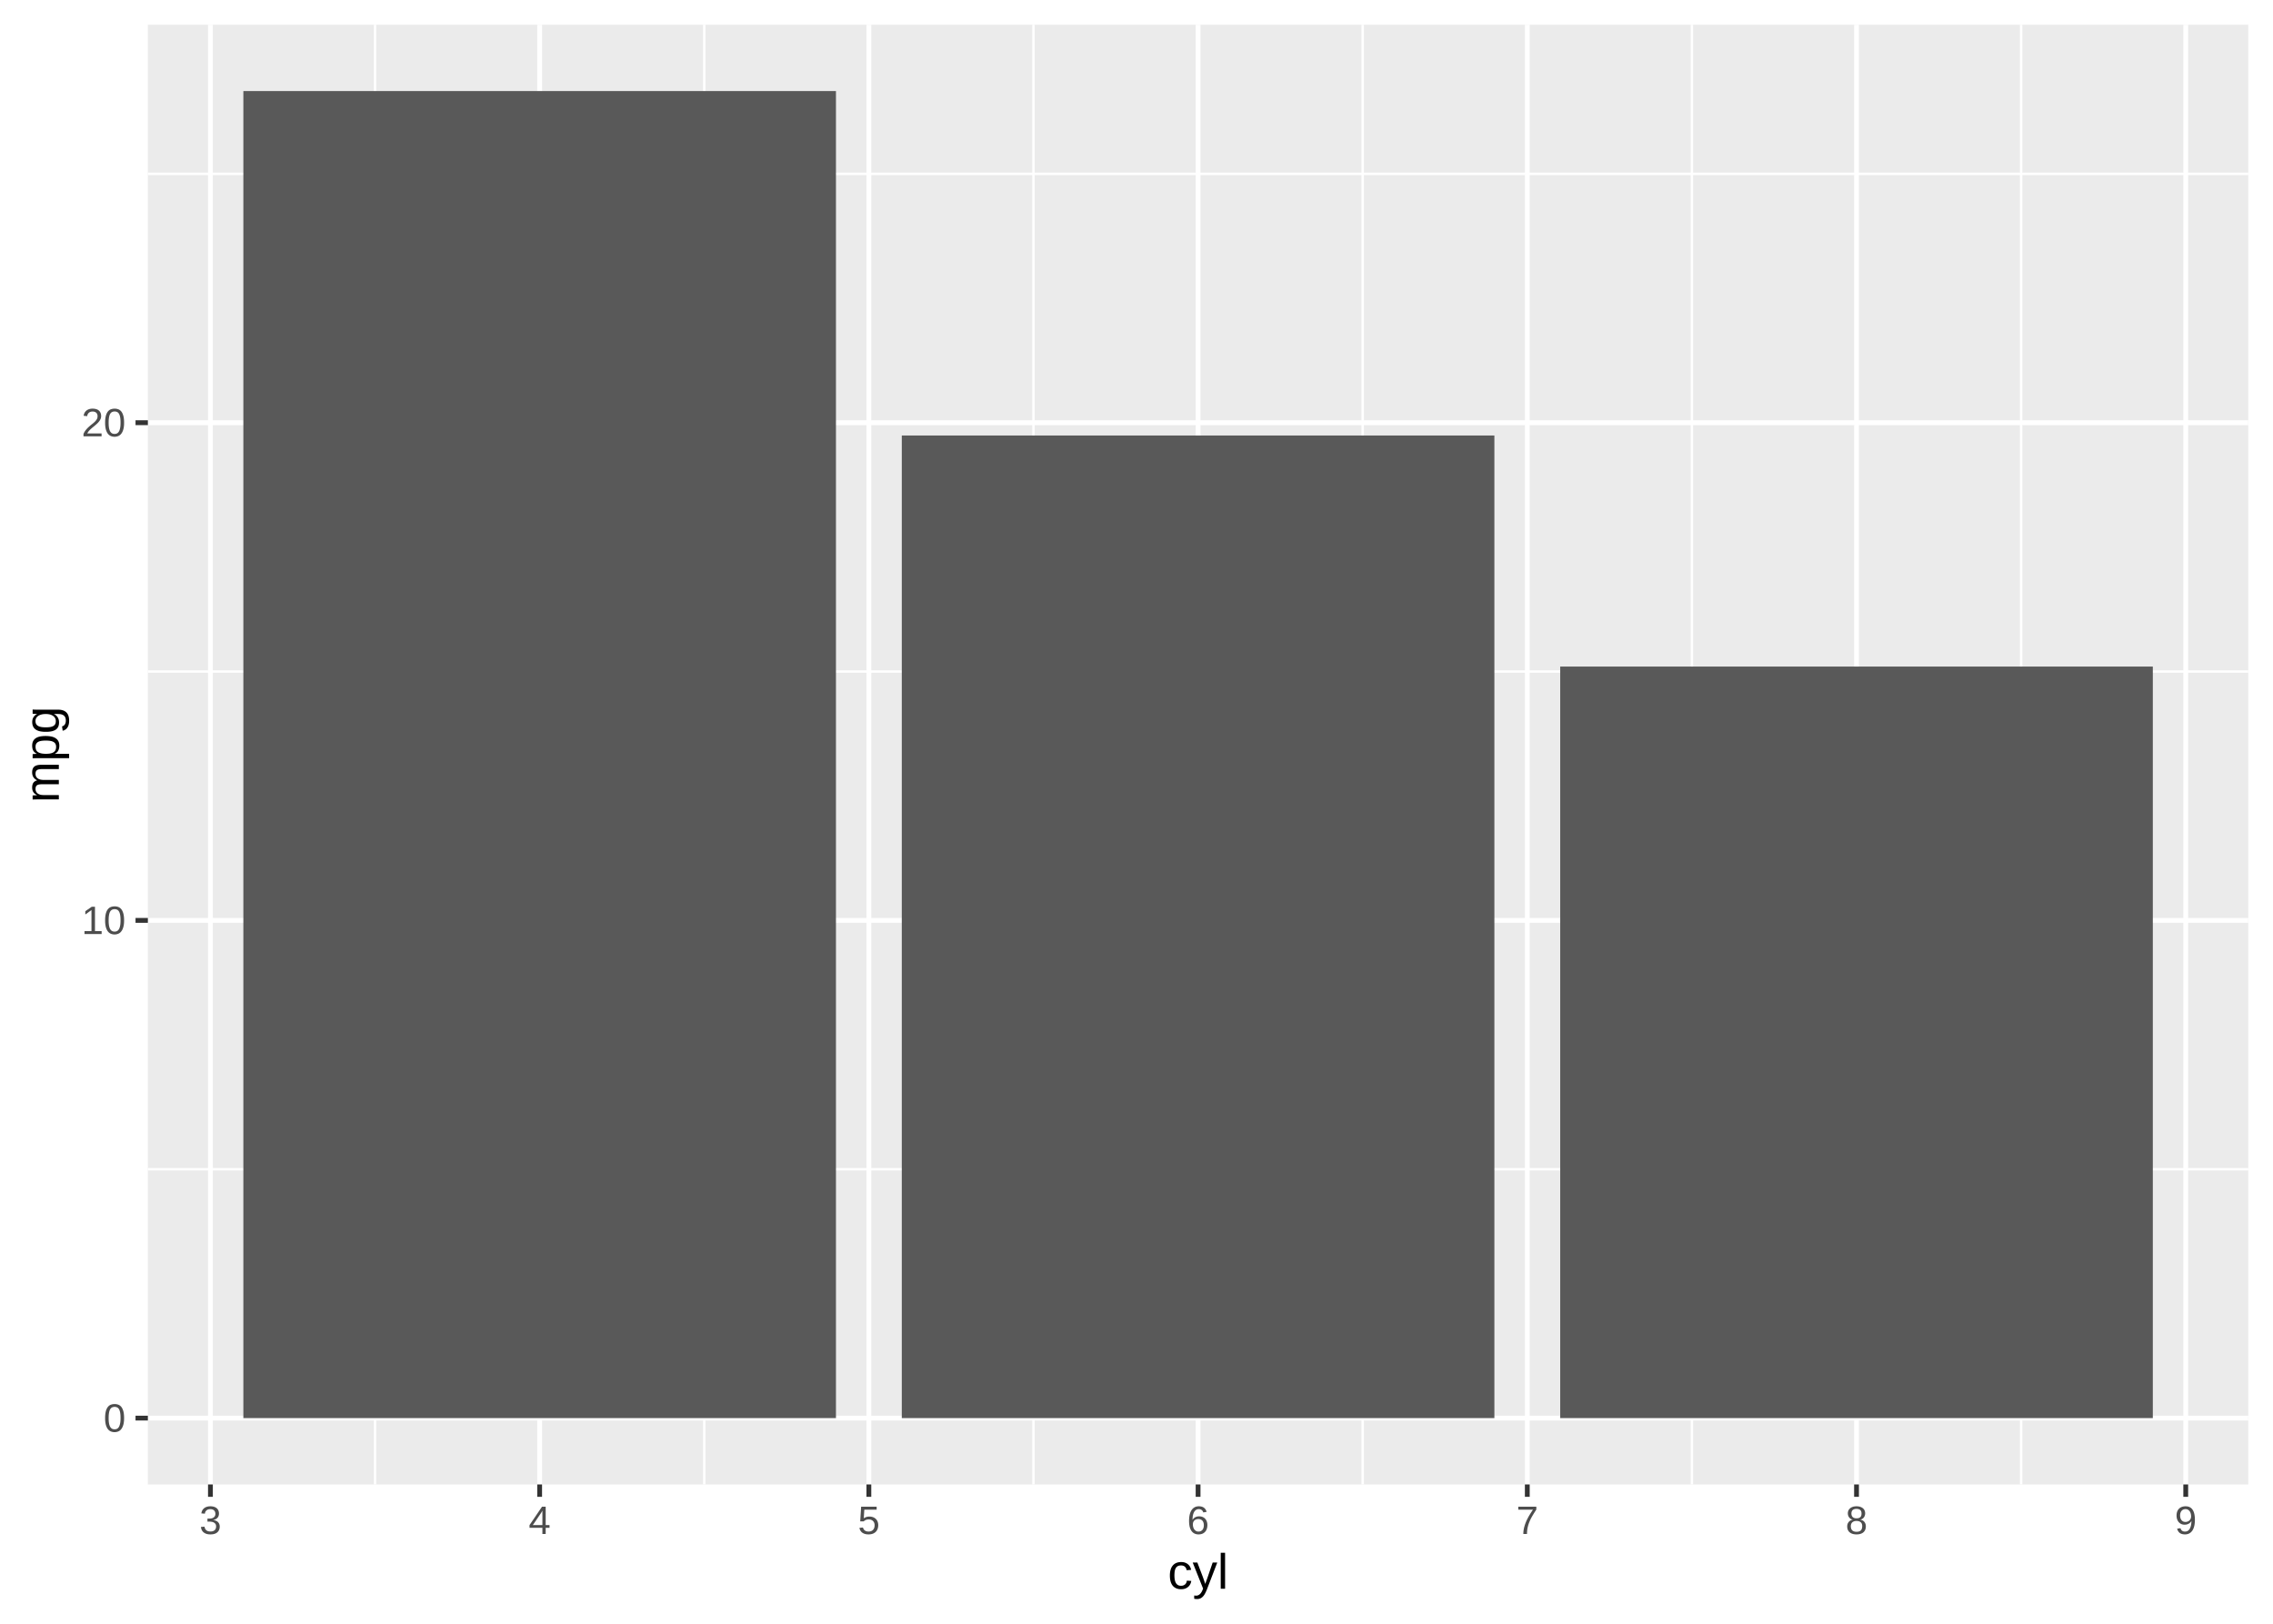 <?xml version="1.0" encoding="UTF-8"?>
<svg xmlns="http://www.w3.org/2000/svg" xmlns:xlink="http://www.w3.org/1999/xlink" width="504" height="360" viewBox="0 0 504 360">
<defs>
<clipPath id="clip-0">
<path clip-rule="nonzero" d="M 32.789 5.48 L 498.52 5.48 L 498.52 329.121 L 32.789 329.121 Z M 32.789 5.48 "/>
</clipPath>
<clipPath id="clip-1">
<path clip-rule="nonzero" d="M 32.789 258 L 498.52 258 L 498.52 260 L 32.789 260 Z M 32.789 258 "/>
</clipPath>
<clipPath id="clip-2">
<path clip-rule="nonzero" d="M 32.789 148 L 498.52 148 L 498.52 150 L 32.789 150 Z M 32.789 148 "/>
</clipPath>
<clipPath id="clip-3">
<path clip-rule="nonzero" d="M 32.789 38 L 498.52 38 L 498.52 39 L 32.789 39 Z M 32.789 38 "/>
</clipPath>
<clipPath id="clip-4">
<path clip-rule="nonzero" d="M 82 5.48 L 84 5.48 L 84 329.121 L 82 329.121 Z M 82 5.48 "/>
</clipPath>
<clipPath id="clip-5">
<path clip-rule="nonzero" d="M 155 5.48 L 157 5.48 L 157 329.121 L 155 329.121 Z M 155 5.48 "/>
</clipPath>
<clipPath id="clip-6">
<path clip-rule="nonzero" d="M 228 5.48 L 230 5.48 L 230 329.121 L 228 329.121 Z M 228 5.48 "/>
</clipPath>
<clipPath id="clip-7">
<path clip-rule="nonzero" d="M 301 5.48 L 303 5.48 L 303 329.121 L 301 329.121 Z M 301 5.48 "/>
</clipPath>
<clipPath id="clip-8">
<path clip-rule="nonzero" d="M 374 5.48 L 376 5.48 L 376 329.121 L 374 329.121 Z M 374 5.48 "/>
</clipPath>
<clipPath id="clip-9">
<path clip-rule="nonzero" d="M 447 5.48 L 449 5.48 L 449 329.121 L 447 329.121 Z M 447 5.48 "/>
</clipPath>
<clipPath id="clip-10">
<path clip-rule="nonzero" d="M 32.789 313 L 498.52 313 L 498.52 315 L 32.789 315 Z M 32.789 313 "/>
</clipPath>
<clipPath id="clip-11">
<path clip-rule="nonzero" d="M 32.789 203 L 498.52 203 L 498.52 205 L 32.789 205 Z M 32.789 203 "/>
</clipPath>
<clipPath id="clip-12">
<path clip-rule="nonzero" d="M 32.789 93 L 498.52 93 L 498.52 95 L 32.789 95 Z M 32.789 93 "/>
</clipPath>
<clipPath id="clip-13">
<path clip-rule="nonzero" d="M 46 5.48 L 48 5.48 L 48 329.121 L 46 329.121 Z M 46 5.48 "/>
</clipPath>
<clipPath id="clip-14">
<path clip-rule="nonzero" d="M 119 5.48 L 121 5.48 L 121 329.121 L 119 329.121 Z M 119 5.48 "/>
</clipPath>
<clipPath id="clip-15">
<path clip-rule="nonzero" d="M 192 5.48 L 194 5.48 L 194 329.121 L 192 329.121 Z M 192 5.48 "/>
</clipPath>
<clipPath id="clip-16">
<path clip-rule="nonzero" d="M 265 5.48 L 267 5.48 L 267 329.121 L 265 329.121 Z M 265 5.48 "/>
</clipPath>
<clipPath id="clip-17">
<path clip-rule="nonzero" d="M 338 5.48 L 340 5.48 L 340 329.121 L 338 329.121 Z M 338 5.48 "/>
</clipPath>
<clipPath id="clip-18">
<path clip-rule="nonzero" d="M 411 5.48 L 413 5.48 L 413 329.121 L 411 329.121 Z M 411 5.48 "/>
</clipPath>
<clipPath id="clip-19">
<path clip-rule="nonzero" d="M 484 5.48 L 486 5.48 L 486 329.121 L 484 329.121 Z M 484 5.48 "/>
</clipPath>
</defs>
<rect x="-50.4" y="-36" width="604.8" height="432" fill="rgb(100%, 100%, 100%)" fill-opacity="1"/>
<rect x="-50.4" y="-36" width="604.8" height="432" fill="rgb(100%, 100%, 100%)" fill-opacity="1"/>
<path fill="none" stroke-width="1.067" stroke-linecap="round" stroke-linejoin="round" stroke="rgb(100%, 100%, 100%)" stroke-opacity="1" stroke-miterlimit="10" d="M 0 360 L 504 360 L 504 0 L 0 0 Z M 0 360 "/>
<g clip-path="url(#clip-0)">
<path fill-rule="nonzero" fill="rgb(92.157%, 92.157%, 92.157%)" fill-opacity="1" d="M 32.789 329.117 L 498.52 329.117 L 498.52 5.477 L 32.789 5.477 Z M 32.789 329.117 "/>
</g>
<g clip-path="url(#clip-1)">
<path fill="none" stroke-width="0.533" stroke-linecap="butt" stroke-linejoin="round" stroke="rgb(100%, 100%, 100%)" stroke-opacity="1" stroke-miterlimit="10" d="M 32.789 259.234 L 498.52 259.234 "/>
</g>
<g clip-path="url(#clip-2)">
<path fill="none" stroke-width="0.533" stroke-linecap="butt" stroke-linejoin="round" stroke="rgb(100%, 100%, 100%)" stroke-opacity="1" stroke-miterlimit="10" d="M 32.789 148.891 L 498.52 148.891 "/>
</g>
<g clip-path="url(#clip-3)">
<path fill="none" stroke-width="0.533" stroke-linecap="butt" stroke-linejoin="round" stroke="rgb(100%, 100%, 100%)" stroke-opacity="1" stroke-miterlimit="10" d="M 32.789 38.547 L 498.52 38.547 "/>
</g>
<g clip-path="url(#clip-4)">
<path fill="none" stroke-width="0.533" stroke-linecap="butt" stroke-linejoin="round" stroke="rgb(100%, 100%, 100%)" stroke-opacity="1" stroke-miterlimit="10" d="M 83.16 329.117 L 83.16 5.48 "/>
</g>
<g clip-path="url(#clip-5)">
<path fill="none" stroke-width="0.533" stroke-linecap="butt" stroke-linejoin="round" stroke="rgb(100%, 100%, 100%)" stroke-opacity="1" stroke-miterlimit="10" d="M 156.156 329.117 L 156.156 5.48 "/>
</g>
<g clip-path="url(#clip-6)">
<path fill="none" stroke-width="0.533" stroke-linecap="butt" stroke-linejoin="round" stroke="rgb(100%, 100%, 100%)" stroke-opacity="1" stroke-miterlimit="10" d="M 229.156 329.117 L 229.156 5.48 "/>
</g>
<g clip-path="url(#clip-7)">
<path fill="none" stroke-width="0.533" stroke-linecap="butt" stroke-linejoin="round" stroke="rgb(100%, 100%, 100%)" stroke-opacity="1" stroke-miterlimit="10" d="M 302.156 329.117 L 302.156 5.48 "/>
</g>
<g clip-path="url(#clip-8)">
<path fill="none" stroke-width="0.533" stroke-linecap="butt" stroke-linejoin="round" stroke="rgb(100%, 100%, 100%)" stroke-opacity="1" stroke-miterlimit="10" d="M 375.152 329.117 L 375.152 5.48 "/>
</g>
<g clip-path="url(#clip-9)">
<path fill="none" stroke-width="0.533" stroke-linecap="butt" stroke-linejoin="round" stroke="rgb(100%, 100%, 100%)" stroke-opacity="1" stroke-miterlimit="10" d="M 448.152 329.117 L 448.152 5.48 "/>
</g>
<g clip-path="url(#clip-10)">
<path fill="none" stroke-width="1.067" stroke-linecap="butt" stroke-linejoin="round" stroke="rgb(100%, 100%, 100%)" stroke-opacity="1" stroke-miterlimit="10" d="M 32.789 314.406 L 498.52 314.406 "/>
</g>
<g clip-path="url(#clip-11)">
<path fill="none" stroke-width="1.067" stroke-linecap="butt" stroke-linejoin="round" stroke="rgb(100%, 100%, 100%)" stroke-opacity="1" stroke-miterlimit="10" d="M 32.789 204.062 L 498.52 204.062 "/>
</g>
<g clip-path="url(#clip-12)">
<path fill="none" stroke-width="1.067" stroke-linecap="butt" stroke-linejoin="round" stroke="rgb(100%, 100%, 100%)" stroke-opacity="1" stroke-miterlimit="10" d="M 32.789 93.719 L 498.52 93.719 "/>
</g>
<g clip-path="url(#clip-13)">
<path fill="none" stroke-width="1.067" stroke-linecap="butt" stroke-linejoin="round" stroke="rgb(100%, 100%, 100%)" stroke-opacity="1" stroke-miterlimit="10" d="M 46.66 329.117 L 46.66 5.48 "/>
</g>
<g clip-path="url(#clip-14)">
<path fill="none" stroke-width="1.067" stroke-linecap="butt" stroke-linejoin="round" stroke="rgb(100%, 100%, 100%)" stroke-opacity="1" stroke-miterlimit="10" d="M 119.656 329.117 L 119.656 5.48 "/>
</g>
<g clip-path="url(#clip-15)">
<path fill="none" stroke-width="1.067" stroke-linecap="butt" stroke-linejoin="round" stroke="rgb(100%, 100%, 100%)" stroke-opacity="1" stroke-miterlimit="10" d="M 192.656 329.117 L 192.656 5.48 "/>
</g>
<g clip-path="url(#clip-16)">
<path fill="none" stroke-width="1.067" stroke-linecap="butt" stroke-linejoin="round" stroke="rgb(100%, 100%, 100%)" stroke-opacity="1" stroke-miterlimit="10" d="M 265.656 329.117 L 265.656 5.48 "/>
</g>
<g clip-path="url(#clip-17)">
<path fill="none" stroke-width="1.067" stroke-linecap="butt" stroke-linejoin="round" stroke="rgb(100%, 100%, 100%)" stroke-opacity="1" stroke-miterlimit="10" d="M 338.652 329.117 L 338.652 5.48 "/>
</g>
<g clip-path="url(#clip-18)">
<path fill="none" stroke-width="1.067" stroke-linecap="butt" stroke-linejoin="round" stroke="rgb(100%, 100%, 100%)" stroke-opacity="1" stroke-miterlimit="10" d="M 411.652 329.117 L 411.652 5.48 "/>
</g>
<g clip-path="url(#clip-19)">
<path fill="none" stroke-width="1.067" stroke-linecap="butt" stroke-linejoin="round" stroke="rgb(100%, 100%, 100%)" stroke-opacity="1" stroke-miterlimit="10" d="M 484.652 329.117 L 484.652 5.48 "/>
</g>
<path fill-rule="nonzero" fill="rgb(34.902%, 34.902%, 34.902%)" fill-opacity="1" d="M 53.961 314.406 L 185.359 314.406 L 185.359 20.188 L 53.961 20.188 Z M 53.961 314.406 "/>
<path fill-rule="nonzero" fill="rgb(34.902%, 34.902%, 34.902%)" fill-opacity="1" d="M 199.957 314.406 L 331.355 314.406 L 331.355 96.555 L 199.957 96.555 Z M 199.957 314.406 "/>
<path fill-rule="nonzero" fill="rgb(34.902%, 34.902%, 34.902%)" fill-opacity="1" d="M 345.953 314.406 L 477.352 314.406 L 477.352 147.785 L 345.953 147.785 Z M 345.953 314.406 "/>
<path fill-rule="nonzero" fill="rgb(30.196%, 30.196%, 30.196%)" fill-opacity="1" d="M 27.516 314.406 L 27.512 314.578 L 27.508 314.742 L 27.5 314.902 L 27.488 315.059 L 27.473 315.207 L 27.453 315.352 L 27.434 315.492 L 27.406 315.625 L 27.379 315.754 L 27.348 315.875 L 27.312 315.992 L 27.277 316.102 L 27.238 316.211 L 27.195 316.312 L 27.152 316.41 L 27.105 316.508 L 27.059 316.594 L 27.004 316.68 L 26.953 316.762 L 26.836 316.91 L 26.777 316.977 L 26.715 317.039 L 26.652 317.098 L 26.586 317.152 L 26.52 317.203 L 26.449 317.246 L 26.375 317.289 L 26.301 317.328 L 26.227 317.363 L 26.07 317.418 L 25.906 317.465 L 25.742 317.496 L 25.66 317.508 L 25.574 317.516 L 25.488 317.52 L 25.312 317.52 L 25.227 317.516 L 25.141 317.508 L 25.055 317.496 L 24.891 317.465 L 24.809 317.441 L 24.73 317.418 L 24.574 317.363 L 24.5 317.328 L 24.426 317.289 L 24.285 317.203 L 24.219 317.152 L 24.152 317.098 L 24.09 317.039 L 24.027 316.977 L 23.969 316.91 L 23.91 316.836 L 23.855 316.762 L 23.801 316.684 L 23.754 316.598 L 23.703 316.508 L 23.66 316.414 L 23.617 316.316 L 23.574 316.215 L 23.535 316.105 L 23.5 315.996 L 23.465 315.879 L 23.438 315.758 L 23.41 315.629 L 23.387 315.496 L 23.363 315.355 L 23.348 315.211 L 23.332 315.062 L 23.32 314.906 L 23.312 314.746 L 23.309 314.578 L 23.309 314.227 L 23.312 314.051 L 23.32 313.883 L 23.332 313.723 L 23.348 313.57 L 23.363 313.422 L 23.387 313.281 L 23.41 313.145 L 23.438 313.016 L 23.465 312.895 L 23.5 312.773 L 23.535 312.66 L 23.574 312.555 L 23.617 312.449 L 23.66 312.352 L 23.707 312.258 L 23.754 312.172 L 23.805 312.086 L 23.859 312.008 L 23.914 311.934 L 24.031 311.801 L 24.094 311.738 L 24.156 311.684 L 24.289 311.582 L 24.359 311.539 L 24.434 311.5 L 24.508 311.465 L 24.582 311.438 L 24.66 311.41 L 24.742 311.383 L 24.82 311.363 L 24.902 311.344 L 25.074 311.312 L 25.246 311.297 L 25.426 311.289 L 25.598 311.297 L 25.68 311.305 L 25.766 311.312 L 25.848 311.328 L 25.926 311.344 L 26.008 311.363 L 26.086 311.383 L 26.16 311.41 L 26.238 311.438 L 26.312 311.465 L 26.387 311.5 L 26.457 311.539 L 26.527 311.582 L 26.598 311.633 L 26.66 311.684 L 26.727 311.738 L 26.785 311.801 L 26.848 311.867 L 26.902 311.934 L 26.961 312.008 L 27.012 312.086 L 27.113 312.258 L 27.156 312.352 L 27.199 312.449 L 27.242 312.555 L 27.281 312.66 L 27.316 312.773 L 27.352 312.895 L 27.383 313.016 L 27.41 313.145 L 27.434 313.281 L 27.457 313.422 L 27.473 313.57 L 27.488 313.723 L 27.5 313.883 L 27.508 314.051 L 27.512 314.227 Z M 26.727 314.406 L 26.727 314.262 L 26.723 314.125 L 26.715 313.867 L 26.707 313.746 L 26.695 313.629 L 26.688 313.516 L 26.672 313.406 L 26.66 313.305 L 26.641 313.207 L 26.625 313.113 L 26.605 313.023 L 26.582 312.934 L 26.559 312.852 L 26.535 312.773 L 26.508 312.699 L 26.48 312.629 L 26.453 312.562 L 26.422 312.5 L 26.387 312.441 L 26.355 312.387 L 26.32 312.332 L 26.242 312.238 L 26.203 312.195 L 26.16 312.156 L 26.117 312.121 L 26.07 312.09 L 26.023 312.062 L 25.977 312.039 L 25.926 312.016 L 25.879 311.996 L 25.824 311.977 L 25.773 311.961 L 25.664 311.938 L 25.547 311.922 L 25.488 311.918 L 25.363 311.918 L 25.297 311.922 L 25.238 311.93 L 25.176 311.938 L 25.117 311.949 L 25.062 311.961 L 25.008 311.977 L 24.953 311.996 L 24.902 312.016 L 24.801 312.062 L 24.707 312.125 L 24.664 312.16 L 24.621 312.199 L 24.578 312.242 L 24.5 312.336 L 24.43 312.445 L 24.395 312.504 L 24.367 312.566 L 24.336 312.633 L 24.309 312.703 L 24.281 312.777 L 24.258 312.855 L 24.234 312.941 L 24.215 313.027 L 24.195 313.117 L 24.176 313.211 L 24.16 313.309 L 24.145 313.41 L 24.121 313.629 L 24.109 313.746 L 24.102 313.871 L 24.098 313.996 L 24.094 314.129 L 24.09 314.266 L 24.09 314.543 L 24.094 314.676 L 24.098 314.805 L 24.102 314.926 L 24.109 315.047 L 24.133 315.273 L 24.145 315.379 L 24.16 315.48 L 24.176 315.578 L 24.195 315.672 L 24.215 315.762 L 24.238 315.848 L 24.262 315.93 L 24.285 316.008 L 24.312 316.086 L 24.34 316.156 L 24.402 316.289 L 24.434 316.348 L 24.504 316.457 L 24.543 316.508 L 24.582 316.551 L 24.625 316.594 L 24.664 316.637 L 24.711 316.672 L 24.754 316.707 L 24.801 316.738 L 24.852 316.766 L 24.898 316.789 L 24.949 316.809 L 25.004 316.828 L 25.113 316.859 L 25.168 316.867 L 25.227 316.879 L 25.285 316.883 L 25.41 316.891 L 25.586 316.879 L 25.645 316.867 L 25.699 316.859 L 25.754 316.844 L 25.805 316.828 L 25.859 316.809 L 25.91 316.789 L 25.957 316.766 L 26.008 316.738 L 26.055 316.707 L 26.141 316.637 L 26.227 316.551 L 26.266 316.508 L 26.301 316.457 L 26.371 316.348 L 26.406 316.289 L 26.469 316.156 L 26.496 316.086 L 26.523 316.008 L 26.547 315.93 L 26.57 315.848 L 26.594 315.762 L 26.613 315.672 L 26.633 315.578 L 26.652 315.48 L 26.668 315.379 L 26.684 315.273 L 26.695 315.16 L 26.703 315.047 L 26.719 314.805 L 26.723 314.676 L 26.727 314.543 Z M 26.727 314.406 "/>
<path fill-rule="nonzero" fill="rgb(30.196%, 30.196%, 30.196%)" fill-opacity="1" d="M 18.738 207.09 L 18.738 206.434 L 20.281 206.434 L 20.281 201.773 L 18.918 202.75 L 18.918 202.02 L 20.348 201.035 L 21.059 201.035 L 21.059 206.434 L 22.535 206.434 L 22.535 207.09 Z M 18.738 207.09 "/>
<path fill-rule="nonzero" fill="rgb(30.196%, 30.196%, 30.196%)" fill-opacity="1" d="M 27.516 204.062 L 27.512 204.234 L 27.508 204.398 L 27.5 204.559 L 27.488 204.715 L 27.473 204.863 L 27.453 205.008 L 27.434 205.148 L 27.406 205.281 L 27.379 205.41 L 27.348 205.531 L 27.312 205.648 L 27.277 205.758 L 27.238 205.867 L 27.195 205.969 L 27.152 206.066 L 27.105 206.16 L 27.059 206.25 L 27.004 206.336 L 26.953 206.418 L 26.895 206.492 L 26.777 206.633 L 26.715 206.695 L 26.652 206.754 L 26.586 206.809 L 26.52 206.855 L 26.449 206.902 L 26.375 206.945 L 26.301 206.984 L 26.227 207.016 L 26.148 207.047 L 26.07 207.074 L 25.906 207.121 L 25.742 207.152 L 25.66 207.164 L 25.574 207.172 L 25.488 207.176 L 25.312 207.176 L 25.227 207.172 L 25.141 207.164 L 25.055 207.152 L 24.891 207.121 L 24.809 207.098 L 24.73 207.074 L 24.652 207.047 L 24.574 207.016 L 24.5 206.984 L 24.426 206.945 L 24.355 206.902 L 24.285 206.855 L 24.219 206.809 L 24.152 206.754 L 24.09 206.695 L 24.027 206.633 L 23.91 206.492 L 23.855 206.418 L 23.801 206.34 L 23.754 206.254 L 23.703 206.164 L 23.66 206.07 L 23.617 205.973 L 23.574 205.871 L 23.535 205.762 L 23.5 205.652 L 23.465 205.535 L 23.438 205.414 L 23.41 205.285 L 23.387 205.152 L 23.363 205.012 L 23.348 204.867 L 23.332 204.719 L 23.32 204.562 L 23.312 204.402 L 23.309 204.234 L 23.309 203.883 L 23.312 203.707 L 23.32 203.539 L 23.332 203.379 L 23.348 203.227 L 23.363 203.078 L 23.387 202.938 L 23.41 202.801 L 23.438 202.672 L 23.465 202.547 L 23.5 202.43 L 23.535 202.316 L 23.574 202.211 L 23.617 202.105 L 23.66 202.008 L 23.707 201.914 L 23.754 201.828 L 23.805 201.742 L 23.859 201.664 L 23.914 201.59 L 23.973 201.52 L 24.031 201.457 L 24.094 201.395 L 24.156 201.34 L 24.289 201.238 L 24.359 201.195 L 24.434 201.156 L 24.508 201.121 L 24.582 201.094 L 24.66 201.062 L 24.742 201.039 L 24.82 201.02 L 24.902 201 L 25.074 200.969 L 25.246 200.953 L 25.426 200.945 L 25.598 200.953 L 25.68 200.961 L 25.766 200.969 L 25.848 200.984 L 25.926 201 L 26.008 201.02 L 26.086 201.039 L 26.16 201.062 L 26.238 201.094 L 26.312 201.121 L 26.387 201.156 L 26.457 201.195 L 26.527 201.238 L 26.598 201.289 L 26.66 201.34 L 26.727 201.395 L 26.785 201.457 L 26.848 201.52 L 26.902 201.59 L 26.961 201.664 L 27.012 201.742 L 27.113 201.914 L 27.156 202.008 L 27.199 202.105 L 27.242 202.211 L 27.281 202.316 L 27.316 202.43 L 27.352 202.547 L 27.383 202.672 L 27.41 202.801 L 27.434 202.938 L 27.457 203.078 L 27.473 203.227 L 27.488 203.379 L 27.5 203.539 L 27.508 203.707 L 27.512 203.883 Z M 26.727 204.062 L 26.727 203.918 L 26.723 203.781 L 26.719 203.648 L 26.715 203.523 L 26.707 203.402 L 26.695 203.285 L 26.688 203.172 L 26.672 203.062 L 26.66 202.961 L 26.641 202.863 L 26.625 202.77 L 26.605 202.68 L 26.582 202.59 L 26.559 202.508 L 26.535 202.43 L 26.508 202.355 L 26.48 202.285 L 26.453 202.219 L 26.422 202.156 L 26.387 202.098 L 26.355 202.043 L 26.32 201.988 L 26.242 201.895 L 26.203 201.852 L 26.16 201.812 L 26.117 201.777 L 26.07 201.746 L 26.023 201.719 L 25.977 201.695 L 25.926 201.672 L 25.879 201.652 L 25.824 201.633 L 25.773 201.617 L 25.719 201.602 L 25.664 201.594 L 25.547 201.578 L 25.488 201.574 L 25.363 201.574 L 25.297 201.578 L 25.238 201.586 L 25.176 201.594 L 25.117 201.602 L 25.008 201.633 L 24.953 201.652 L 24.902 201.672 L 24.801 201.719 L 24.707 201.781 L 24.664 201.816 L 24.621 201.855 L 24.578 201.898 L 24.5 201.992 L 24.43 202.102 L 24.395 202.16 L 24.367 202.223 L 24.336 202.289 L 24.309 202.359 L 24.281 202.434 L 24.258 202.512 L 24.234 202.598 L 24.215 202.684 L 24.195 202.773 L 24.176 202.867 L 24.16 202.965 L 24.145 203.066 L 24.121 203.285 L 24.109 203.402 L 24.102 203.527 L 24.098 203.652 L 24.094 203.785 L 24.09 203.922 L 24.09 204.199 L 24.094 204.332 L 24.098 204.461 L 24.102 204.582 L 24.109 204.703 L 24.133 204.93 L 24.145 205.035 L 24.16 205.137 L 24.176 205.234 L 24.195 205.328 L 24.215 205.418 L 24.238 205.504 L 24.262 205.586 L 24.285 205.664 L 24.34 205.812 L 24.371 205.879 L 24.434 206.004 L 24.504 206.113 L 24.582 206.207 L 24.625 206.25 L 24.664 206.293 L 24.711 206.328 L 24.754 206.363 L 24.801 206.395 L 24.852 206.422 L 24.898 206.445 L 24.949 206.465 L 25.004 206.484 L 25.113 206.516 L 25.168 206.523 L 25.227 206.535 L 25.285 206.539 L 25.348 206.543 L 25.469 206.543 L 25.586 206.535 L 25.645 206.523 L 25.699 206.516 L 25.754 206.5 L 25.805 206.484 L 25.859 206.465 L 25.91 206.445 L 25.957 206.422 L 26.008 206.395 L 26.055 206.363 L 26.141 206.293 L 26.227 206.207 L 26.266 206.16 L 26.301 206.113 L 26.371 206.004 L 26.406 205.941 L 26.438 205.879 L 26.469 205.812 L 26.523 205.664 L 26.547 205.586 L 26.57 205.504 L 26.594 205.418 L 26.613 205.328 L 26.633 205.234 L 26.652 205.137 L 26.668 205.035 L 26.684 204.93 L 26.695 204.816 L 26.703 204.703 L 26.719 204.461 L 26.723 204.332 L 26.727 204.199 Z M 26.727 204.062 "/>
<path fill-rule="nonzero" fill="rgb(30.196%, 30.196%, 30.196%)" fill-opacity="1" d="M 18.512 96.746 L 18.512 96.199 L 18.605 96.004 L 18.652 95.91 L 18.703 95.816 L 18.754 95.727 L 18.809 95.641 L 18.867 95.555 L 18.922 95.473 L 19.109 95.238 L 19.172 95.164 L 19.238 95.09 L 19.438 94.879 L 19.504 94.812 L 19.574 94.746 L 19.641 94.684 L 19.852 94.496 L 19.918 94.438 L 19.988 94.375 L 20.059 94.316 L 20.125 94.262 L 20.195 94.203 L 20.262 94.148 L 20.332 94.094 L 20.398 94.039 L 20.465 93.988 L 20.535 93.934 L 20.598 93.879 L 20.664 93.828 L 20.727 93.773 L 20.785 93.719 L 20.848 93.668 L 20.906 93.613 L 20.961 93.559 L 21.016 93.508 L 21.125 93.398 L 21.266 93.234 L 21.309 93.18 L 21.352 93.121 L 21.387 93.062 L 21.426 93.008 L 21.461 92.949 L 21.492 92.891 L 21.523 92.828 L 21.57 92.703 L 21.59 92.637 L 21.605 92.57 L 21.617 92.5 L 21.625 92.43 L 21.629 92.359 L 21.633 92.285 L 21.633 92.234 L 21.629 92.188 L 21.625 92.137 L 21.621 92.09 L 21.613 92.043 L 21.605 92 L 21.582 91.914 L 21.57 91.875 L 21.539 91.797 L 21.52 91.758 L 21.461 91.652 L 21.414 91.59 L 21.387 91.559 L 21.332 91.504 L 21.301 91.477 L 21.238 91.43 L 21.203 91.41 L 21.172 91.387 L 21.133 91.371 L 21.098 91.352 L 21.02 91.32 L 20.98 91.309 L 20.938 91.293 L 20.895 91.281 L 20.852 91.273 L 20.809 91.262 L 20.766 91.254 L 20.578 91.238 L 20.48 91.238 L 20.438 91.242 L 20.391 91.242 L 20.348 91.25 L 20.301 91.254 L 20.215 91.27 L 20.172 91.281 L 20.129 91.289 L 20.09 91.301 L 19.934 91.363 L 19.863 91.402 L 19.828 91.426 L 19.793 91.445 L 19.762 91.473 L 19.727 91.496 L 19.695 91.523 L 19.668 91.551 L 19.637 91.578 L 19.582 91.641 L 19.559 91.672 L 19.531 91.707 L 19.508 91.742 L 19.488 91.781 L 19.465 91.816 L 19.445 91.855 L 19.43 91.895 L 19.383 92.023 L 19.371 92.066 L 19.363 92.113 L 19.352 92.16 L 19.336 92.262 L 18.547 92.188 L 18.555 92.121 L 18.578 91.996 L 18.609 91.871 L 18.629 91.809 L 18.699 91.633 L 18.727 91.574 L 18.758 91.516 L 18.82 91.406 L 18.859 91.355 L 18.895 91.305 L 18.938 91.254 L 18.977 91.207 L 19.07 91.113 L 19.117 91.07 L 19.168 91.027 L 19.332 90.91 L 19.391 90.875 L 19.453 90.84 L 19.516 90.809 L 19.715 90.727 L 19.785 90.703 L 19.859 90.684 L 19.938 90.664 L 20.094 90.633 L 20.176 90.621 L 20.348 90.605 L 20.438 90.602 L 20.617 90.602 L 20.703 90.605 L 20.789 90.613 L 20.953 90.629 L 21.035 90.641 L 21.109 90.656 L 21.188 90.672 L 21.258 90.688 L 21.332 90.711 L 21.402 90.73 L 21.469 90.758 L 21.594 90.812 L 21.656 90.844 L 21.715 90.875 L 21.77 90.91 L 21.824 90.949 L 21.926 91.027 L 21.973 91.07 L 22.016 91.117 L 22.062 91.164 L 22.102 91.211 L 22.141 91.262 L 22.211 91.371 L 22.242 91.426 L 22.27 91.488 L 22.297 91.547 L 22.324 91.609 L 22.363 91.742 L 22.379 91.809 L 22.395 91.879 L 22.406 91.953 L 22.422 92.102 L 22.426 92.18 L 22.426 92.32 L 22.422 92.383 L 22.418 92.441 L 22.41 92.5 L 22.387 92.617 L 22.371 92.672 L 22.355 92.73 L 22.316 92.84 L 22.27 92.949 L 22.215 93.059 L 22.16 93.16 L 22.125 93.215 L 22.094 93.266 L 22.059 93.316 L 22.023 93.363 L 21.984 93.414 L 21.949 93.465 L 21.91 93.512 L 21.867 93.562 L 21.828 93.609 L 21.785 93.656 L 21.742 93.707 L 21.555 93.895 L 21.504 93.938 L 21.457 93.984 L 21.406 94.031 L 21.355 94.074 L 21.254 94.168 L 21.203 94.211 L 21.152 94.258 L 21.098 94.301 L 21.047 94.344 L 20.992 94.391 L 20.891 94.477 L 20.836 94.52 L 20.781 94.566 L 20.73 94.609 L 20.676 94.652 L 20.625 94.695 L 20.516 94.781 L 20.465 94.824 L 20.414 94.871 L 20.211 95.043 L 20.117 95.129 L 20.066 95.176 L 20.023 95.219 L 19.977 95.262 L 19.934 95.305 L 19.891 95.352 L 19.848 95.395 L 19.805 95.441 L 19.766 95.484 L 19.727 95.531 L 19.688 95.574 L 19.652 95.621 L 19.613 95.664 L 19.582 95.711 L 19.547 95.758 L 19.516 95.805 L 19.488 95.852 L 19.457 95.898 L 19.434 95.945 L 19.406 95.992 L 19.383 96.039 L 19.363 96.09 L 22.52 96.09 L 22.52 96.746 Z M 18.512 96.746 "/>
<path fill-rule="nonzero" fill="rgb(30.196%, 30.196%, 30.196%)" fill-opacity="1" d="M 27.516 93.719 L 27.512 93.891 L 27.508 94.055 L 27.5 94.215 L 27.488 94.371 L 27.473 94.52 L 27.453 94.664 L 27.434 94.805 L 27.406 94.938 L 27.379 95.066 L 27.348 95.188 L 27.312 95.305 L 27.277 95.414 L 27.238 95.523 L 27.195 95.625 L 27.152 95.723 L 27.105 95.816 L 27.059 95.906 L 27.004 95.992 L 26.953 96.074 L 26.895 96.148 L 26.777 96.289 L 26.715 96.352 L 26.652 96.41 L 26.586 96.465 L 26.52 96.512 L 26.449 96.559 L 26.375 96.602 L 26.301 96.641 L 26.227 96.672 L 26.148 96.703 L 26.07 96.73 L 25.988 96.754 L 25.824 96.793 L 25.742 96.809 L 25.66 96.816 L 25.574 96.828 L 25.488 96.832 L 25.312 96.832 L 25.227 96.828 L 25.141 96.816 L 25.055 96.809 L 24.973 96.793 L 24.809 96.754 L 24.73 96.73 L 24.652 96.703 L 24.574 96.672 L 24.5 96.641 L 24.426 96.602 L 24.355 96.559 L 24.285 96.512 L 24.219 96.465 L 24.152 96.41 L 24.09 96.352 L 24.027 96.289 L 23.91 96.148 L 23.855 96.074 L 23.801 95.996 L 23.754 95.91 L 23.703 95.82 L 23.66 95.727 L 23.617 95.629 L 23.574 95.527 L 23.535 95.418 L 23.5 95.309 L 23.465 95.191 L 23.438 95.07 L 23.41 94.941 L 23.387 94.809 L 23.363 94.668 L 23.348 94.523 L 23.332 94.375 L 23.32 94.219 L 23.312 94.059 L 23.309 93.891 L 23.309 93.539 L 23.312 93.363 L 23.32 93.195 L 23.332 93.035 L 23.348 92.883 L 23.363 92.734 L 23.387 92.594 L 23.41 92.457 L 23.438 92.328 L 23.465 92.203 L 23.5 92.086 L 23.535 91.973 L 23.574 91.867 L 23.617 91.762 L 23.66 91.664 L 23.707 91.57 L 23.754 91.484 L 23.805 91.398 L 23.859 91.32 L 23.914 91.246 L 23.973 91.176 L 24.031 91.113 L 24.094 91.051 L 24.156 90.996 L 24.289 90.895 L 24.359 90.852 L 24.434 90.812 L 24.508 90.777 L 24.582 90.75 L 24.66 90.719 L 24.742 90.695 L 24.82 90.672 L 24.902 90.656 L 24.988 90.637 L 25.074 90.625 L 25.246 90.609 L 25.426 90.602 L 25.598 90.609 L 25.68 90.617 L 25.766 90.625 L 25.848 90.637 L 25.926 90.656 L 26.008 90.672 L 26.086 90.695 L 26.16 90.719 L 26.238 90.75 L 26.312 90.777 L 26.387 90.812 L 26.457 90.852 L 26.527 90.895 L 26.598 90.945 L 26.66 90.996 L 26.727 91.051 L 26.785 91.113 L 26.848 91.176 L 26.902 91.246 L 26.961 91.32 L 27.012 91.398 L 27.113 91.57 L 27.156 91.664 L 27.199 91.762 L 27.242 91.867 L 27.281 91.973 L 27.316 92.086 L 27.352 92.203 L 27.383 92.328 L 27.41 92.457 L 27.434 92.594 L 27.457 92.734 L 27.473 92.883 L 27.488 93.035 L 27.5 93.195 L 27.508 93.363 L 27.512 93.539 Z M 26.727 93.719 L 26.727 93.574 L 26.723 93.438 L 26.719 93.305 L 26.715 93.18 L 26.707 93.059 L 26.695 92.938 L 26.688 92.828 L 26.672 92.719 L 26.66 92.617 L 26.641 92.52 L 26.625 92.426 L 26.605 92.332 L 26.582 92.246 L 26.559 92.164 L 26.535 92.086 L 26.508 92.012 L 26.48 91.941 L 26.453 91.875 L 26.422 91.812 L 26.387 91.754 L 26.355 91.699 L 26.32 91.645 L 26.242 91.551 L 26.203 91.508 L 26.16 91.469 L 26.117 91.434 L 26.07 91.402 L 26.023 91.375 L 25.977 91.352 L 25.926 91.328 L 25.879 91.305 L 25.824 91.289 L 25.773 91.273 L 25.719 91.258 L 25.664 91.25 L 25.547 91.234 L 25.488 91.23 L 25.363 91.23 L 25.297 91.234 L 25.238 91.242 L 25.176 91.25 L 25.117 91.258 L 24.953 91.305 L 24.801 91.375 L 24.707 91.438 L 24.664 91.473 L 24.621 91.512 L 24.578 91.555 L 24.5 91.648 L 24.43 91.758 L 24.395 91.816 L 24.367 91.879 L 24.336 91.945 L 24.309 92.016 L 24.281 92.09 L 24.258 92.168 L 24.234 92.25 L 24.195 92.43 L 24.176 92.523 L 24.16 92.621 L 24.145 92.723 L 24.121 92.941 L 24.109 93.059 L 24.102 93.184 L 24.098 93.309 L 24.094 93.441 L 24.09 93.578 L 24.09 93.855 L 24.094 93.988 L 24.098 94.117 L 24.102 94.238 L 24.109 94.359 L 24.133 94.586 L 24.145 94.691 L 24.16 94.793 L 24.176 94.891 L 24.195 94.984 L 24.215 95.074 L 24.238 95.16 L 24.262 95.242 L 24.285 95.32 L 24.34 95.469 L 24.371 95.535 L 24.434 95.66 L 24.504 95.77 L 24.582 95.863 L 24.625 95.906 L 24.664 95.949 L 24.711 95.984 L 24.754 96.02 L 24.801 96.051 L 24.852 96.078 L 24.898 96.102 L 24.949 96.121 L 25.004 96.141 L 25.059 96.156 L 25.168 96.18 L 25.227 96.191 L 25.285 96.195 L 25.348 96.199 L 25.469 96.199 L 25.586 96.191 L 25.645 96.18 L 25.754 96.156 L 25.805 96.141 L 25.859 96.121 L 25.91 96.102 L 25.957 96.078 L 26.008 96.051 L 26.055 96.02 L 26.141 95.949 L 26.227 95.863 L 26.266 95.816 L 26.301 95.77 L 26.371 95.66 L 26.406 95.598 L 26.438 95.535 L 26.469 95.469 L 26.523 95.32 L 26.547 95.242 L 26.57 95.16 L 26.594 95.074 L 26.613 94.984 L 26.633 94.891 L 26.652 94.793 L 26.668 94.691 L 26.684 94.586 L 26.695 94.473 L 26.703 94.359 L 26.719 94.117 L 26.723 93.988 L 26.727 93.855 Z M 26.727 93.719 "/>
<path fill="none" stroke-width="1.067" stroke-linecap="butt" stroke-linejoin="round" stroke="rgb(20%, 20%, 20%)" stroke-opacity="1" stroke-miterlimit="10" d="M 30.051 314.406 L 32.789 314.406 "/>
<path fill="none" stroke-width="1.067" stroke-linecap="butt" stroke-linejoin="round" stroke="rgb(20%, 20%, 20%)" stroke-opacity="1" stroke-miterlimit="10" d="M 30.051 204.062 L 32.789 204.062 "/>
<path fill="none" stroke-width="1.067" stroke-linecap="butt" stroke-linejoin="round" stroke="rgb(20%, 20%, 20%)" stroke-opacity="1" stroke-miterlimit="10" d="M 30.051 93.719 L 32.789 93.719 "/>
<path fill="none" stroke-width="1.067" stroke-linecap="butt" stroke-linejoin="round" stroke="rgb(20%, 20%, 20%)" stroke-opacity="1" stroke-miterlimit="10" d="M 46.66 331.859 L 46.66 329.117 "/>
<path fill="none" stroke-width="1.067" stroke-linecap="butt" stroke-linejoin="round" stroke="rgb(20%, 20%, 20%)" stroke-opacity="1" stroke-miterlimit="10" d="M 119.656 331.859 L 119.656 329.117 "/>
<path fill="none" stroke-width="1.067" stroke-linecap="butt" stroke-linejoin="round" stroke="rgb(20%, 20%, 20%)" stroke-opacity="1" stroke-miterlimit="10" d="M 192.656 331.859 L 192.656 329.117 "/>
<path fill="none" stroke-width="1.067" stroke-linecap="butt" stroke-linejoin="round" stroke="rgb(20%, 20%, 20%)" stroke-opacity="1" stroke-miterlimit="10" d="M 265.656 331.859 L 265.656 329.117 "/>
<path fill="none" stroke-width="1.067" stroke-linecap="butt" stroke-linejoin="round" stroke="rgb(20%, 20%, 20%)" stroke-opacity="1" stroke-miterlimit="10" d="M 338.652 331.859 L 338.652 329.117 "/>
<path fill="none" stroke-width="1.067" stroke-linecap="butt" stroke-linejoin="round" stroke="rgb(20%, 20%, 20%)" stroke-opacity="1" stroke-miterlimit="10" d="M 411.652 331.859 L 411.652 329.117 "/>
<path fill="none" stroke-width="1.067" stroke-linecap="butt" stroke-linejoin="round" stroke="rgb(20%, 20%, 20%)" stroke-opacity="1" stroke-miterlimit="10" d="M 484.652 331.859 L 484.652 329.117 "/>
<path fill-rule="nonzero" fill="rgb(30.196%, 30.196%, 30.196%)" fill-opacity="1" d="M 48.719 338.434 L 48.719 338.516 L 48.715 338.594 L 48.707 338.676 L 48.699 338.75 L 48.684 338.828 L 48.672 338.898 L 48.652 338.973 L 48.633 339.043 L 48.609 339.109 L 48.555 339.242 L 48.523 339.301 L 48.492 339.363 L 48.453 339.422 L 48.418 339.477 L 48.332 339.586 L 48.285 339.637 L 48.238 339.684 L 48.188 339.73 L 48.078 339.816 L 48.02 339.855 L 47.961 339.891 L 47.898 339.93 L 47.832 339.961 L 47.691 340.023 L 47.617 340.051 L 47.543 340.074 L 47.465 340.098 L 47.387 340.117 L 47.305 340.133 L 47.219 340.148 L 47.133 340.16 L 47.043 340.172 L 46.953 340.18 L 46.859 340.184 L 46.664 340.191 L 46.555 340.188 L 46.449 340.184 L 46.344 340.176 L 46.242 340.168 L 46.148 340.156 L 46.055 340.141 L 45.965 340.121 L 45.879 340.102 L 45.797 340.078 L 45.715 340.051 L 45.641 340.023 L 45.5 339.961 L 45.43 339.926 L 45.367 339.891 L 45.305 339.852 L 45.246 339.812 L 45.137 339.727 L 45.086 339.684 L 45.035 339.637 L 44.988 339.586 L 44.945 339.539 L 44.867 339.438 L 44.797 339.328 L 44.766 339.273 L 44.738 339.215 L 44.711 339.16 L 44.688 339.098 L 44.664 339.039 L 44.645 338.98 L 44.625 338.918 L 44.609 338.859 L 44.578 338.734 L 44.555 338.609 L 44.547 338.547 L 45.348 338.477 L 45.371 338.617 L 45.383 338.66 L 45.395 338.707 L 45.406 338.75 L 45.422 338.793 L 45.438 338.832 L 45.453 338.875 L 45.512 338.992 L 45.582 339.098 L 45.609 339.133 L 45.664 339.195 L 45.695 339.223 L 45.727 339.254 L 45.758 339.281 L 45.793 339.309 L 45.863 339.355 L 45.902 339.379 L 45.941 339.398 L 45.984 339.422 L 46.027 339.438 L 46.07 339.457 L 46.164 339.488 L 46.211 339.5 L 46.262 339.512 L 46.316 339.523 L 46.426 339.539 L 46.602 339.551 L 46.664 339.551 L 46.781 339.547 L 46.891 339.539 L 46.992 339.523 L 47.094 339.504 L 47.188 339.477 L 47.277 339.445 L 47.359 339.41 L 47.438 339.367 L 47.512 339.316 L 47.582 339.262 L 47.645 339.203 L 47.703 339.137 L 47.797 338.988 L 47.832 338.902 L 47.863 338.816 L 47.887 338.723 L 47.902 338.621 L 47.914 338.516 L 47.918 338.406 L 47.914 338.34 L 47.91 338.277 L 47.902 338.219 L 47.891 338.16 L 47.879 338.105 L 47.863 338.051 L 47.844 338.004 L 47.82 337.957 L 47.793 337.91 L 47.766 337.871 L 47.734 337.828 L 47.703 337.789 L 47.672 337.754 L 47.637 337.719 L 47.602 337.688 L 47.562 337.656 L 47.484 337.602 L 47.441 337.574 L 47.395 337.551 L 47.352 337.527 L 47.309 337.508 L 47.262 337.488 L 47.215 337.473 L 47.168 337.453 L 47.117 337.441 L 47.066 337.426 L 47.02 337.414 L 46.969 337.406 L 46.914 337.398 L 46.812 337.383 L 46.766 337.379 L 46.715 337.371 L 46.621 337.363 L 46.574 337.363 L 46.527 337.359 L 46 337.359 L 46 336.688 L 46.508 336.688 L 46.555 336.684 L 46.598 336.68 L 46.691 336.672 L 46.734 336.668 L 46.922 336.637 L 46.969 336.625 L 47.016 336.609 L 47.059 336.598 L 47.102 336.582 L 47.145 336.562 L 47.188 336.547 L 47.227 336.527 L 47.344 336.457 L 47.383 336.43 L 47.418 336.402 L 47.453 336.371 L 47.516 336.309 L 47.547 336.273 L 47.574 336.238 L 47.629 336.16 L 47.676 336.074 L 47.695 336.027 L 47.711 335.98 L 47.727 335.93 L 47.738 335.879 L 47.746 335.82 L 47.754 335.766 L 47.754 335.707 L 47.758 335.645 L 47.754 335.551 L 47.746 335.457 L 47.73 335.371 L 47.711 335.289 L 47.684 335.211 L 47.652 335.137 L 47.617 335.066 L 47.574 335 L 47.523 334.938 L 47.469 334.879 L 47.41 334.824 L 47.344 334.777 L 47.273 334.734 L 47.199 334.699 L 47.117 334.668 L 47.027 334.641 L 46.934 334.621 L 46.836 334.605 L 46.734 334.598 L 46.621 334.594 L 46.523 334.598 L 46.426 334.605 L 46.332 334.617 L 46.246 334.637 L 46.16 334.66 L 46.078 334.691 L 46 334.723 L 45.93 334.762 L 45.859 334.809 L 45.793 334.859 L 45.734 334.914 L 45.68 334.973 L 45.629 335.035 L 45.586 335.102 L 45.547 335.172 L 45.512 335.25 L 45.484 335.328 L 45.461 335.414 L 45.441 335.504 L 45.43 335.598 L 44.652 335.535 L 44.66 335.457 L 44.676 335.379 L 44.691 335.305 L 44.707 335.234 L 44.754 335.094 L 44.777 335.027 L 44.805 334.965 L 44.836 334.902 L 44.871 334.84 L 44.906 334.781 L 44.941 334.727 L 44.98 334.672 L 45.023 334.621 L 45.062 334.57 L 45.156 334.477 L 45.203 334.434 L 45.254 334.391 L 45.305 334.352 L 45.359 334.312 L 45.469 334.242 L 45.527 334.207 L 45.59 334.18 L 45.648 334.152 L 45.711 334.125 L 45.844 334.078 L 45.977 334.039 L 46.117 334.008 L 46.258 333.984 L 46.406 333.969 L 46.555 333.961 L 46.73 333.961 L 46.828 333.965 L 47.016 333.98 L 47.102 333.992 L 47.273 334.023 L 47.43 334.062 L 47.504 334.09 L 47.574 334.113 L 47.645 334.141 L 47.711 334.172 L 47.773 334.203 L 47.836 334.238 L 47.895 334.273 L 47.949 334.309 L 48.004 334.348 L 48.055 334.391 L 48.102 334.434 L 48.188 334.52 L 48.23 334.566 L 48.336 334.719 L 48.363 334.77 L 48.391 334.824 L 48.418 334.883 L 48.441 334.938 L 48.461 334.996 L 48.48 335.059 L 48.496 335.117 L 48.512 335.18 L 48.535 335.305 L 48.543 335.367 L 48.547 335.43 L 48.551 335.496 L 48.551 335.668 L 48.547 335.719 L 48.539 335.77 L 48.535 335.82 L 48.527 335.871 L 48.504 335.965 L 48.492 336.016 L 48.48 336.062 L 48.465 336.105 L 48.445 336.152 L 48.43 336.195 L 48.406 336.238 L 48.387 336.281 L 48.363 336.32 L 48.336 336.363 L 48.281 336.441 L 48.25 336.477 L 48.219 336.516 L 48.188 336.551 L 48.152 336.582 L 48.113 336.617 L 48.035 336.68 L 47.992 336.711 L 47.949 336.738 L 47.902 336.77 L 47.855 336.797 L 47.809 336.82 L 47.758 336.848 L 47.707 336.871 L 47.652 336.891 L 47.594 336.914 L 47.535 336.934 L 47.477 336.949 L 47.414 336.969 L 47.352 336.984 L 47.285 336.996 L 47.285 337.016 L 47.355 337.023 L 47.496 337.047 L 47.562 337.059 L 47.625 337.074 L 47.75 337.113 L 47.809 337.133 L 47.867 337.156 L 47.922 337.184 L 47.973 337.207 L 48.074 337.262 L 48.168 337.324 L 48.254 337.387 L 48.332 337.457 L 48.402 337.535 L 48.465 337.613 L 48.547 337.742 L 48.57 337.785 L 48.648 337.973 L 48.66 338.023 L 48.676 338.07 L 48.688 338.121 L 48.695 338.172 L 48.707 338.223 L 48.711 338.273 L 48.715 338.328 L 48.719 338.379 Z M 48.719 338.434 "/>
<path fill-rule="nonzero" fill="rgb(30.196%, 30.196%, 30.196%)" fill-opacity="1" d="M 120.996 338.734 L 120.996 340.105 L 120.266 340.105 L 120.266 338.734 L 117.414 338.734 L 117.414 338.133 L 120.184 334.051 L 120.996 334.051 L 120.996 338.125 L 121.848 338.125 L 121.848 338.734 Z M 120.266 334.922 L 120.266 334.926 L 120.262 334.934 L 120.258 334.938 L 120.25 334.953 L 120.246 334.965 L 120.242 334.973 L 120.234 334.984 L 120.23 334.996 L 120.207 335.031 L 120.203 335.047 L 120.195 335.059 L 120.188 335.074 L 120.18 335.086 L 120.172 335.102 L 120.164 335.113 L 120.152 335.129 L 120.121 335.191 L 120.109 335.207 L 120.094 335.238 L 120.082 335.254 L 120.074 335.273 L 120.066 335.289 L 120.055 335.305 L 120.039 335.336 L 120.031 335.348 L 120.023 335.363 L 119.977 335.434 L 118.426 337.719 L 118.418 337.734 L 118.41 337.742 L 118.406 337.75 L 118.398 337.758 L 118.395 337.77 L 118.387 337.777 L 118.379 337.789 L 118.371 337.797 L 118.324 337.867 L 118.312 337.879 L 118.273 337.938 L 118.262 337.949 L 118.254 337.961 L 118.246 337.969 L 118.23 337.992 L 118.219 338.004 L 118.195 338.039 L 118.188 338.047 L 118.172 338.07 L 118.148 338.094 L 118.145 338.102 L 118.137 338.109 L 118.133 338.117 L 118.125 338.125 L 120.266 338.125 Z M 120.266 334.922 "/>
<path fill-rule="nonzero" fill="rgb(30.196%, 30.196%, 30.196%)" fill-opacity="1" d="M 194.734 338.133 L 194.734 338.223 L 194.727 338.312 L 194.723 338.398 L 194.711 338.484 L 194.699 338.566 L 194.684 338.652 L 194.668 338.73 L 194.645 338.812 L 194.621 338.891 L 194.598 338.965 L 194.535 339.113 L 194.504 339.184 L 194.426 339.316 L 194.383 339.383 L 194.34 339.445 L 194.293 339.504 L 194.242 339.562 L 194.133 339.672 L 194.074 339.723 L 194.016 339.77 L 193.949 339.816 L 193.883 339.859 L 193.816 339.898 L 193.742 339.938 L 193.672 339.977 L 193.516 340.039 L 193.434 340.066 L 193.348 340.094 L 193.262 340.117 L 193.172 340.137 L 193.082 340.152 L 192.988 340.164 L 192.891 340.176 L 192.793 340.184 L 192.691 340.188 L 192.586 340.191 L 192.398 340.184 L 192.309 340.18 L 192.223 340.172 L 192.141 340.16 L 192.055 340.148 L 191.977 340.137 L 191.898 340.117 L 191.824 340.098 L 191.754 340.078 L 191.684 340.055 L 191.617 340.031 L 191.551 340.004 L 191.488 339.977 L 191.426 339.945 L 191.367 339.914 L 191.312 339.883 L 191.203 339.812 L 191.156 339.773 L 191.105 339.734 L 191.062 339.691 L 191.016 339.648 L 190.973 339.605 L 190.895 339.512 L 190.859 339.465 L 190.824 339.414 L 190.793 339.363 L 190.766 339.312 L 190.734 339.262 L 190.641 339.043 L 190.621 338.984 L 190.605 338.926 L 190.59 338.871 L 190.574 338.809 L 190.562 338.75 L 191.344 338.66 L 191.355 338.695 L 191.363 338.73 L 191.375 338.762 L 191.387 338.797 L 191.402 338.828 L 191.414 338.863 L 191.43 338.898 L 191.461 338.961 L 191.477 338.996 L 191.535 339.09 L 191.555 339.117 L 191.578 339.148 L 191.625 339.203 L 191.68 339.258 L 191.711 339.285 L 191.738 339.309 L 191.773 339.332 L 191.805 339.355 L 191.875 339.395 L 191.914 339.414 L 191.949 339.434 L 191.992 339.453 L 192.031 339.469 L 192.117 339.5 L 192.164 339.512 L 192.215 339.523 L 192.316 339.539 L 192.371 339.547 L 192.426 339.551 L 192.543 339.559 L 192.664 339.559 L 192.723 339.555 L 192.777 339.551 L 192.836 339.543 L 192.945 339.527 L 192.996 339.516 L 193.148 339.469 L 193.195 339.449 L 193.289 339.402 L 193.332 339.379 L 193.418 339.324 L 193.457 339.293 L 193.492 339.262 L 193.531 339.227 L 193.602 339.156 L 193.664 339.078 L 193.691 339.035 L 193.723 338.992 L 193.746 338.945 L 193.773 338.902 L 193.793 338.852 L 193.816 338.801 L 193.855 338.699 L 193.871 338.645 L 193.906 338.469 L 193.922 338.344 L 193.926 338.281 L 193.93 338.215 L 193.93 338.094 L 193.922 337.984 L 193.918 337.934 L 193.906 337.883 L 193.898 337.832 L 193.887 337.781 L 193.871 337.73 L 193.84 337.637 L 193.82 337.59 L 193.801 337.547 L 193.73 337.418 L 193.676 337.34 L 193.582 337.234 L 193.547 337.199 L 193.477 337.137 L 193.438 337.109 L 193.352 337.055 L 193.266 337.008 L 193.172 336.969 L 193.121 336.949 L 193.02 336.918 L 192.965 336.906 L 192.914 336.895 L 192.855 336.887 L 192.801 336.883 L 192.742 336.875 L 192.68 336.875 L 192.621 336.871 L 192.582 336.875 L 192.508 336.875 L 192.469 336.879 L 192.328 336.895 L 192.297 336.902 L 192.262 336.906 L 192.137 336.938 L 192.105 336.949 L 192.074 336.957 L 192.047 336.969 L 192.016 336.98 L 191.988 336.988 L 191.957 337 L 191.93 337.016 L 191.902 337.027 L 191.879 337.039 L 191.852 337.055 L 191.824 337.066 L 191.754 337.113 L 191.727 337.129 L 191.703 337.145 L 191.684 337.16 L 191.66 337.176 L 191.641 337.191 L 191.617 337.207 L 191.598 337.223 L 191.574 337.238 L 191.555 337.258 L 191.516 337.289 L 191.496 337.309 L 190.738 337.309 L 190.941 334.051 L 194.383 334.051 L 194.383 334.707 L 191.645 334.707 L 191.527 336.629 L 191.613 336.566 L 191.66 336.535 L 191.812 336.453 L 191.867 336.43 L 191.926 336.402 L 192.043 336.355 L 192.105 336.336 L 192.238 336.297 L 192.309 336.281 L 192.457 336.258 L 192.535 336.25 L 192.613 336.246 L 192.695 336.242 L 192.867 336.242 L 192.957 336.246 L 193.043 336.254 L 193.125 336.262 L 193.207 336.277 L 193.289 336.289 L 193.367 336.309 L 193.441 336.328 L 193.52 336.352 L 193.59 336.379 L 193.664 336.406 L 193.73 336.438 L 193.863 336.508 L 193.926 336.547 L 193.984 336.586 L 194.102 336.672 L 194.152 336.719 L 194.207 336.77 L 194.254 336.82 L 194.348 336.93 L 194.391 336.984 L 194.43 337.043 L 194.469 337.105 L 194.504 337.168 L 194.535 337.23 L 194.566 337.297 L 194.598 337.367 L 194.645 337.508 L 194.668 337.582 L 194.699 337.73 L 194.723 337.887 L 194.727 337.969 L 194.734 338.051 Z M 194.734 338.133 "/>
<path fill-rule="nonzero" fill="rgb(30.196%, 30.196%, 30.196%)" fill-opacity="1" d="M 267.715 338.125 L 267.715 338.215 L 267.711 338.301 L 267.703 338.391 L 267.695 338.477 L 267.684 338.559 L 267.668 338.645 L 267.652 338.727 L 267.633 338.805 L 267.586 338.961 L 267.531 339.109 L 267.5 339.18 L 267.469 339.246 L 267.391 339.379 L 267.352 339.441 L 267.309 339.5 L 267.262 339.559 L 267.211 339.613 L 267.164 339.668 L 267.109 339.719 L 267.055 339.766 L 266.996 339.812 L 266.938 339.855 L 266.875 339.898 L 266.812 339.938 L 266.742 339.973 L 266.676 340.008 L 266.602 340.039 L 266.453 340.094 L 266.375 340.117 L 266.293 340.137 L 266.211 340.152 L 266.125 340.164 L 266.035 340.176 L 265.945 340.184 L 265.855 340.188 L 265.762 340.191 L 265.656 340.188 L 265.555 340.184 L 265.457 340.172 L 265.359 340.156 L 265.266 340.141 L 265.176 340.117 L 265.086 340.09 L 265 340.062 L 264.918 340.027 L 264.836 339.988 L 264.758 339.945 L 264.609 339.852 L 264.543 339.797 L 264.473 339.742 L 264.41 339.684 L 264.348 339.617 L 264.289 339.551 L 264.234 339.48 L 264.18 339.406 L 264.078 339.25 L 264.035 339.164 L 263.988 339.074 L 263.949 338.984 L 263.91 338.891 L 263.875 338.789 L 263.844 338.688 L 263.812 338.582 L 263.785 338.477 L 263.758 338.363 L 263.719 338.129 L 263.703 338.008 L 263.688 337.883 L 263.676 337.758 L 263.66 337.492 L 263.656 337.355 L 263.656 337.059 L 263.66 336.902 L 263.668 336.75 L 263.68 336.602 L 263.691 336.457 L 263.707 336.316 L 263.727 336.184 L 263.75 336.051 L 263.773 335.922 L 263.801 335.797 L 263.832 335.68 L 263.867 335.562 L 263.902 335.449 L 263.941 335.344 L 263.984 335.238 L 264.027 335.141 L 264.074 335.043 L 264.176 334.863 L 264.23 334.781 L 264.289 334.699 L 264.348 334.625 L 264.473 334.484 L 264.539 334.422 L 264.609 334.363 L 264.68 334.309 L 264.754 334.258 L 264.91 334.164 L 264.992 334.125 L 265.074 334.09 L 265.16 334.062 L 265.25 334.035 L 265.34 334.012 L 265.43 333.992 L 265.527 333.977 L 265.621 333.969 L 265.719 333.961 L 265.941 333.961 L 266.004 333.965 L 266.062 333.969 L 266.18 333.984 L 266.289 334 L 266.348 334.012 L 266.402 334.023 L 266.453 334.039 L 266.508 334.055 L 266.559 334.07 L 266.66 334.109 L 266.707 334.129 L 266.754 334.152 L 266.848 334.207 L 266.891 334.234 L 267.02 334.328 L 267.059 334.363 L 267.102 334.398 L 267.137 334.438 L 267.176 334.48 L 267.246 334.566 L 267.281 334.613 L 267.312 334.66 L 267.344 334.711 L 267.406 334.82 L 267.434 334.875 L 267.457 334.934 L 267.504 335.059 L 267.527 335.125 L 267.547 335.191 L 266.809 335.324 L 266.785 335.25 L 266.723 335.109 L 266.688 335.047 L 266.652 334.988 L 266.613 334.938 L 266.57 334.887 L 266.523 334.84 L 266.422 334.762 L 266.312 334.699 L 266.258 334.672 L 266.199 334.648 L 266.137 334.633 L 266.078 334.613 L 266.012 334.602 L 265.949 334.594 L 265.879 334.59 L 265.812 334.586 L 265.688 334.594 L 265.625 334.602 L 265.566 334.609 L 265.508 334.625 L 265.453 334.641 L 265.395 334.66 L 265.34 334.684 L 265.289 334.707 L 265.234 334.738 L 265.184 334.77 L 265.09 334.84 L 264.996 334.926 L 264.953 334.973 L 264.875 335.074 L 264.836 335.129 L 264.797 335.188 L 264.762 335.25 L 264.73 335.312 L 264.695 335.379 L 264.668 335.449 L 264.637 335.523 L 264.609 335.602 L 264.586 335.68 L 264.562 335.762 L 264.539 335.848 L 264.5 336.027 L 264.484 336.121 L 264.469 336.219 L 264.457 336.32 L 264.449 336.426 L 264.438 336.531 L 264.434 336.641 L 264.43 336.754 L 264.426 336.871 L 264.426 336.988 L 264.469 336.914 L 264.516 336.84 L 264.566 336.77 L 264.676 336.645 L 264.738 336.586 L 264.871 336.484 L 264.941 336.438 L 265.016 336.395 L 265.094 336.355 L 265.176 336.32 L 265.258 336.289 L 265.34 336.266 L 265.426 336.242 L 265.516 336.223 L 265.605 336.207 L 265.699 336.199 L 265.797 336.191 L 265.977 336.191 L 266.055 336.195 L 266.211 336.211 L 266.285 336.223 L 266.434 336.254 L 266.504 336.273 L 266.574 336.297 L 266.707 336.352 L 266.832 336.414 L 266.895 336.449 L 266.953 336.484 L 267.008 336.527 L 267.062 336.566 L 267.164 336.66 L 267.305 336.812 L 267.348 336.867 L 267.387 336.926 L 267.426 336.988 L 267.461 337.047 L 267.496 337.113 L 267.527 337.18 L 267.609 337.391 L 267.629 337.465 L 267.668 337.621 L 267.684 337.699 L 267.695 337.781 L 267.703 337.863 L 267.711 337.949 L 267.715 338.035 Z M 266.93 338.156 L 266.93 338.094 L 266.918 337.918 L 266.91 337.859 L 266.902 337.805 L 266.891 337.746 L 266.879 337.695 L 266.867 337.641 L 266.836 337.539 L 266.777 337.398 L 266.73 337.312 L 266.707 337.273 L 266.68 337.234 L 266.648 337.195 L 266.621 337.16 L 266.59 337.125 L 266.555 337.094 L 266.52 337.059 L 266.484 337.031 L 266.445 337 L 266.406 336.977 L 266.367 336.949 L 266.324 336.926 L 266.238 336.887 L 266.191 336.867 L 266.145 336.852 L 266.094 336.836 L 265.992 336.812 L 265.938 336.801 L 265.883 336.797 L 265.824 336.789 L 265.77 336.789 L 265.707 336.785 L 265.668 336.789 L 265.625 336.789 L 265.539 336.797 L 265.496 336.805 L 265.453 336.809 L 265.41 336.82 L 265.367 336.828 L 265.328 336.84 L 265.242 336.863 L 265.156 336.895 L 265.039 336.953 L 265 336.977 L 264.965 337 L 264.93 337.027 L 264.891 337.055 L 264.859 337.082 L 264.824 337.113 L 264.793 337.145 L 264.766 337.176 L 264.734 337.215 L 264.707 337.25 L 264.68 337.289 L 264.609 337.418 L 264.57 337.512 L 264.555 337.562 L 264.539 337.617 L 264.527 337.672 L 264.52 337.727 L 264.512 337.785 L 264.504 337.848 L 264.504 337.91 L 264.5 337.973 L 264.504 338.039 L 264.504 338.105 L 264.508 338.172 L 264.531 338.359 L 264.543 338.422 L 264.555 338.48 L 264.57 338.543 L 264.586 338.602 L 264.645 338.766 L 264.668 338.82 L 264.691 338.871 L 264.715 338.918 L 264.742 338.969 L 264.773 339.016 L 264.801 339.059 L 264.832 339.102 L 264.867 339.145 L 264.898 339.184 L 264.938 339.223 L 264.973 339.262 L 265.012 339.297 L 265.051 339.328 L 265.094 339.359 L 265.133 339.391 L 265.18 339.418 L 265.223 339.441 L 265.316 339.488 L 265.363 339.508 L 265.414 339.523 L 265.516 339.547 L 265.625 339.562 L 265.68 339.566 L 265.789 339.566 L 265.898 339.559 L 266 339.543 L 266.047 339.531 L 266.098 339.52 L 266.145 339.508 L 266.188 339.492 L 266.234 339.473 L 266.277 339.453 L 266.32 339.43 L 266.359 339.406 L 266.402 339.379 L 266.438 339.352 L 266.477 339.324 L 266.547 339.262 L 266.641 339.156 L 266.672 339.117 L 266.699 339.074 L 266.77 338.945 L 266.793 338.898 L 266.832 338.797 L 266.848 338.746 L 266.863 338.691 L 266.875 338.641 L 266.891 338.582 L 266.898 338.527 L 266.91 338.469 L 266.914 338.41 L 266.922 338.348 L 266.93 338.223 Z M 266.93 338.156 "/>
<path fill-rule="nonzero" fill="rgb(30.196%, 30.196%, 30.196%)" fill-opacity="1" d="M 340.656 334.676 L 340.566 334.816 L 340.48 334.953 L 340.391 335.09 L 340.305 335.227 L 340.223 335.359 L 340.137 335.492 L 340.055 335.625 L 339.977 335.758 L 339.898 335.887 L 339.82 336.02 L 339.746 336.145 L 339.672 336.273 L 339.531 336.531 L 339.398 336.789 L 339.336 336.922 L 339.219 337.18 L 339.164 337.312 L 339.109 337.441 L 339.059 337.57 L 339.008 337.703 L 338.961 337.836 L 338.918 337.969 L 338.875 338.105 L 338.836 338.238 L 338.766 338.512 L 338.703 338.785 L 338.656 339.066 L 338.637 339.207 L 338.621 339.352 L 338.605 339.5 L 338.59 339.797 L 338.586 339.949 L 338.582 340.105 L 337.773 340.105 L 337.781 339.816 L 337.789 339.672 L 337.801 339.527 L 337.816 339.387 L 337.836 339.242 L 337.859 339.102 L 337.914 338.82 L 337.945 338.684 L 337.98 338.543 L 338.02 338.402 L 338.062 338.266 L 338.105 338.125 L 338.148 337.988 L 338.195 337.852 L 338.246 337.715 L 338.297 337.582 L 338.355 337.445 L 338.41 337.312 L 338.469 337.176 L 338.594 336.91 L 338.727 336.645 L 338.867 336.379 L 338.938 336.25 L 339.012 336.117 L 339.324 335.602 L 339.57 335.215 L 339.656 335.086 L 339.738 334.961 L 339.824 334.832 L 339.91 334.707 L 336.656 334.707 L 336.656 334.051 L 340.656 334.051 Z M 340.656 334.676 "/>
<path fill-rule="nonzero" fill="rgb(30.196%, 30.196%, 30.196%)" fill-opacity="1" d="M 413.719 338.414 L 413.715 338.492 L 413.707 338.641 L 413.695 338.715 L 413.688 338.785 L 413.672 338.859 L 413.656 338.926 L 413.637 338.996 L 413.617 339.062 L 413.594 339.129 L 413.539 339.254 L 413.477 339.371 L 413.438 339.43 L 413.359 339.539 L 413.316 339.59 L 413.27 339.641 L 413.168 339.734 L 413.113 339.777 L 413.055 339.82 L 412.996 339.859 L 412.934 339.898 L 412.801 339.969 L 412.73 340 L 412.656 340.027 L 412.578 340.059 L 412.5 340.082 L 412.418 340.105 L 412.332 340.125 L 412.152 340.156 L 412.059 340.168 L 411.961 340.18 L 411.863 340.184 L 411.758 340.188 L 411.656 340.191 L 411.445 340.184 L 411.348 340.18 L 411.25 340.168 L 411.156 340.156 L 410.977 340.125 L 410.895 340.105 L 410.809 340.082 L 410.73 340.059 L 410.656 340.027 L 410.582 340 L 410.512 339.969 L 410.441 339.934 L 410.375 339.898 L 410.312 339.863 L 410.254 339.82 L 410.195 339.781 L 410.141 339.738 L 410.086 339.691 L 410.035 339.645 L 409.988 339.594 L 409.945 339.543 L 409.902 339.488 L 409.863 339.434 L 409.828 339.379 L 409.793 339.32 L 409.762 339.258 L 409.707 339.133 L 409.684 339.066 L 409.664 339 L 409.648 338.934 L 409.617 338.793 L 409.605 338.723 L 409.598 338.648 L 409.586 338.426 L 409.59 338.359 L 409.59 338.293 L 409.598 338.23 L 409.602 338.172 L 409.637 337.996 L 409.668 337.887 L 409.707 337.785 L 409.73 337.734 L 409.777 337.641 L 409.805 337.598 L 409.832 337.551 L 409.863 337.512 L 409.895 337.469 L 409.926 337.43 L 409.957 337.395 L 409.992 337.355 L 410.062 337.285 L 410.141 337.223 L 410.18 337.195 L 410.219 337.164 L 410.258 337.141 L 410.301 337.113 L 410.344 337.094 L 410.387 337.07 L 410.434 337.047 L 410.477 337.031 L 410.52 337.012 L 410.613 336.98 L 410.656 336.969 L 410.75 336.945 L 410.797 336.938 L 410.797 336.922 L 410.746 336.906 L 410.695 336.895 L 410.648 336.879 L 410.508 336.82 L 410.465 336.801 L 410.379 336.754 L 410.262 336.672 L 410.227 336.641 L 410.191 336.613 L 410.156 336.582 L 410.125 336.547 L 410.094 336.516 L 410.031 336.445 L 410.004 336.41 L 409.977 336.371 L 409.93 336.293 L 409.906 336.25 L 409.887 336.211 L 409.828 336.082 L 409.812 336.039 L 409.797 335.992 L 409.762 335.852 L 409.746 335.758 L 409.742 335.711 L 409.734 335.66 L 409.73 335.609 L 409.73 335.449 L 409.738 335.324 L 409.75 335.262 L 409.758 335.203 L 409.805 335.027 L 409.828 334.969 L 409.875 334.859 L 409.902 334.805 L 409.934 334.75 L 410.039 334.598 L 410.082 334.551 L 410.125 334.508 L 410.168 334.461 L 410.215 334.418 L 410.266 334.379 L 410.316 334.336 L 410.371 334.301 L 410.426 334.262 L 410.484 334.227 L 410.609 334.164 L 410.742 334.109 L 410.812 334.086 L 410.883 334.059 L 410.961 334.039 L 411.035 334.02 L 411.117 334.004 L 411.195 333.992 L 411.281 333.98 L 411.453 333.965 L 411.543 333.961 L 411.734 333.961 L 411.828 333.965 L 411.922 333.973 L 412.012 333.98 L 412.184 334.004 L 412.266 334.02 L 412.344 334.039 L 412.418 334.059 L 412.492 334.086 L 412.562 334.109 L 412.633 334.137 L 412.766 334.199 L 412.824 334.23 L 412.883 334.266 L 412.941 334.305 L 412.996 334.34 L 413.047 334.383 L 413.094 334.422 L 413.141 334.465 L 413.184 334.512 L 413.227 334.555 L 413.266 334.605 L 413.305 334.652 L 413.336 334.703 L 413.371 334.754 L 413.426 334.863 L 413.449 334.918 L 413.473 334.977 L 413.492 335.031 L 413.523 335.148 L 413.539 335.211 L 413.547 335.27 L 413.562 335.395 L 413.566 335.457 L 413.566 335.57 L 413.562 335.617 L 413.559 335.668 L 413.555 335.715 L 413.547 335.762 L 413.539 335.812 L 413.531 335.859 L 413.52 335.906 L 413.508 335.949 L 413.492 335.996 L 413.48 336.043 L 413.465 336.086 L 413.406 336.215 L 413.387 336.254 L 413.363 336.297 L 413.34 336.336 L 413.312 336.375 L 413.289 336.414 L 413.262 336.449 L 413.199 336.52 L 413.168 336.551 L 413.137 336.586 L 413.102 336.617 L 413.066 336.645 L 413.031 336.676 L 412.953 336.73 L 412.91 336.758 L 412.871 336.781 L 412.785 336.82 L 412.691 336.859 L 412.645 336.875 L 412.594 336.887 L 412.543 336.902 L 412.492 336.91 L 412.492 336.93 L 412.543 336.938 L 412.645 336.961 L 412.695 336.977 L 412.746 336.988 L 412.793 337.008 L 412.84 337.023 L 412.887 337.043 L 412.934 337.066 L 412.977 337.086 L 413.023 337.109 L 413.066 337.137 L 413.105 337.16 L 413.148 337.188 L 413.188 337.219 L 413.223 337.25 L 413.262 337.281 L 413.332 337.352 L 413.363 337.387 L 413.398 337.426 L 413.426 337.465 L 413.457 337.508 L 413.484 337.547 L 413.512 337.59 L 413.582 337.73 L 413.641 337.883 L 413.672 337.992 L 413.684 338.047 L 413.691 338.105 L 413.703 338.164 L 413.707 338.227 L 413.715 338.289 L 413.715 338.352 Z M 412.762 335.562 L 412.762 335.473 L 412.754 335.387 L 412.746 335.344 L 412.742 335.305 L 412.734 335.262 L 412.723 335.223 L 412.715 335.184 L 412.703 335.145 L 412.691 335.109 L 412.676 335.07 L 412.664 335.035 L 412.645 335.004 L 412.629 334.969 L 412.609 334.938 L 412.586 334.906 L 412.516 334.824 L 412.484 334.797 L 412.457 334.77 L 412.395 334.723 L 412.359 334.703 L 412.324 334.68 L 412.289 334.664 L 412.25 334.645 L 412.121 334.598 L 412.027 334.574 L 411.977 334.562 L 411.926 334.555 L 411.871 334.547 L 411.816 334.543 L 411.699 334.535 L 411.578 334.535 L 411.461 334.543 L 411.41 334.547 L 411.355 334.555 L 411.305 334.562 L 411.164 334.598 L 411.121 334.613 L 411.082 334.629 L 411.039 334.645 L 411 334.664 L 410.965 334.68 L 410.93 334.703 L 410.895 334.723 L 410.832 334.77 L 410.801 334.797 L 410.746 334.852 L 410.699 334.906 L 410.66 334.969 L 410.641 335.004 L 410.621 335.035 L 410.605 335.07 L 410.594 335.109 L 410.582 335.145 L 410.559 335.223 L 410.551 335.262 L 410.543 335.305 L 410.535 335.344 L 410.52 335.516 L 410.52 335.598 L 410.523 335.637 L 410.523 335.672 L 410.527 335.707 L 410.531 335.746 L 410.535 335.781 L 410.543 335.82 L 410.551 335.855 L 410.566 335.934 L 410.578 335.969 L 410.59 336.008 L 410.602 336.043 L 410.633 336.113 L 410.652 336.145 L 410.672 336.18 L 410.691 336.211 L 410.715 336.246 L 410.738 336.277 L 410.766 336.305 L 410.793 336.336 L 410.887 336.418 L 410.922 336.441 L 411 336.488 L 411.039 336.508 L 411.082 336.527 L 411.176 336.566 L 411.227 336.578 L 411.277 336.594 L 411.332 336.602 L 411.391 336.613 L 411.449 336.617 L 411.512 336.625 L 411.578 336.625 L 411.645 336.629 L 411.719 336.625 L 411.785 336.625 L 411.852 336.617 L 411.914 336.613 L 411.973 336.602 L 412.031 336.594 L 412.086 336.578 L 412.137 336.566 L 412.23 336.527 L 412.316 336.488 L 412.355 336.465 L 412.426 336.418 L 412.461 336.391 L 412.492 336.363 L 412.52 336.336 L 412.547 336.305 L 412.57 336.277 L 412.594 336.246 L 412.613 336.211 L 412.633 336.18 L 412.652 336.145 L 412.668 336.113 L 412.684 336.078 L 412.707 336.008 L 412.715 335.969 L 412.723 335.934 L 412.738 335.855 L 412.742 335.82 L 412.75 335.781 L 412.754 335.746 L 412.758 335.707 L 412.758 335.672 L 412.762 335.637 Z M 412.914 338.344 L 412.914 338.297 L 412.902 338.168 L 412.898 338.129 L 412.883 338.043 L 412.875 338.004 L 412.863 337.961 L 412.852 337.922 L 412.84 337.879 L 412.809 337.801 L 412.793 337.766 L 412.773 337.727 L 412.727 337.656 L 412.703 337.625 L 412.676 337.59 L 412.648 337.559 L 412.617 337.527 L 412.586 337.5 L 412.551 337.473 L 412.512 337.445 L 412.477 337.418 L 412.348 337.348 L 412.301 337.328 L 412.25 337.309 L 412.203 337.289 L 412.148 337.27 L 412.094 337.258 L 412.035 337.242 L 411.977 337.234 L 411.914 337.223 L 411.848 337.219 L 411.781 337.211 L 411.711 337.207 L 411.57 337.207 L 411.504 337.211 L 411.441 337.219 L 411.383 337.223 L 411.324 337.234 L 411.266 337.242 L 411.211 337.258 L 411.156 337.27 L 411.105 337.289 L 410.965 337.348 L 410.922 337.371 L 410.844 337.418 L 410.805 337.445 L 410.734 337.5 L 410.703 337.527 L 410.672 337.559 L 410.641 337.594 L 410.613 337.625 L 410.543 337.73 L 410.484 337.848 L 410.469 337.887 L 410.457 337.93 L 410.441 337.973 L 410.43 338.012 L 410.422 338.055 L 410.41 338.098 L 410.402 338.141 L 410.391 338.27 L 410.387 338.316 L 410.387 338.414 L 410.395 338.523 L 410.398 338.574 L 410.402 338.629 L 410.41 338.676 L 410.422 338.727 L 410.43 338.777 L 410.441 338.824 L 410.457 338.871 L 410.469 338.914 L 410.484 338.961 L 410.504 339.004 L 410.543 339.082 L 410.566 339.121 L 410.594 339.16 L 410.617 339.195 L 410.645 339.23 L 410.676 339.266 L 410.738 339.328 L 410.773 339.359 L 410.809 339.387 L 410.848 339.41 L 410.891 339.438 L 410.977 339.48 L 411.07 339.52 L 411.172 339.551 L 411.227 339.566 L 411.281 339.578 L 411.34 339.586 L 411.465 339.602 L 411.527 339.605 L 411.594 339.609 L 411.73 339.609 L 411.801 339.605 L 411.863 339.602 L 411.988 339.586 L 412.047 339.578 L 412.102 339.566 L 412.156 339.551 L 412.258 339.52 L 412.305 339.5 L 412.348 339.48 L 412.391 339.457 L 412.434 339.438 L 412.473 339.41 L 412.512 339.387 L 412.547 339.359 L 412.582 339.328 L 412.645 339.266 L 412.699 339.195 L 412.723 339.16 L 412.746 339.121 L 412.785 339.043 L 412.805 339 L 412.836 338.914 L 412.859 338.82 L 412.883 338.719 L 412.898 338.617 L 412.902 338.562 L 412.906 338.512 L 412.91 338.457 L 412.914 338.398 Z M 412.914 338.344 "/>
<path fill-rule="nonzero" fill="rgb(30.196%, 30.196%, 30.196%)" fill-opacity="1" d="M 486.68 336.953 L 486.68 337.113 L 486.676 337.27 L 486.668 337.422 L 486.656 337.57 L 486.625 337.852 L 486.605 337.988 L 486.582 338.121 L 486.555 338.25 L 486.527 338.371 L 486.496 338.492 L 486.426 338.719 L 486.387 338.824 L 486.344 338.93 L 486.297 339.027 L 486.25 339.121 L 486.148 339.301 L 486.094 339.383 L 486.035 339.461 L 485.973 339.535 L 485.91 339.605 L 485.844 339.672 L 485.777 339.734 L 485.707 339.793 L 485.633 339.848 L 485.559 339.898 L 485.48 339.945 L 485.402 339.988 L 485.32 340.027 L 485.234 340.062 L 485.062 340.117 L 484.973 340.141 L 484.785 340.172 L 484.688 340.184 L 484.59 340.188 L 484.488 340.191 L 484.422 340.188 L 484.352 340.188 L 484.285 340.184 L 484.223 340.18 L 484.098 340.164 L 484.035 340.152 L 483.977 340.145 L 483.918 340.129 L 483.863 340.117 L 483.754 340.086 L 483.699 340.066 L 483.648 340.051 L 483.598 340.027 L 483.551 340.004 L 483.5 339.98 L 483.453 339.953 L 483.41 339.926 L 483.363 339.898 L 483.277 339.836 L 483.238 339.801 L 483.199 339.762 L 483.16 339.727 L 483.125 339.684 L 483.09 339.645 L 483.055 339.598 L 483.023 339.555 L 482.988 339.508 L 482.961 339.457 L 482.93 339.406 L 482.902 339.355 L 482.875 339.297 L 482.852 339.242 L 482.824 339.184 L 482.805 339.121 L 482.781 339.059 L 482.742 338.926 L 483.48 338.812 L 483.504 338.887 L 483.535 338.957 L 483.562 339.027 L 483.598 339.09 L 483.633 339.148 L 483.672 339.207 L 483.715 339.258 L 483.758 339.305 L 483.805 339.348 L 483.855 339.387 L 483.906 339.422 L 483.961 339.453 L 484.02 339.48 L 484.082 339.504 L 484.145 339.523 L 484.211 339.539 L 484.281 339.551 L 484.352 339.559 L 484.426 339.566 L 484.566 339.566 L 484.625 339.562 L 484.688 339.555 L 484.746 339.543 L 484.801 339.531 L 484.859 339.516 L 484.914 339.496 L 485.023 339.449 L 485.074 339.422 L 485.125 339.391 L 485.176 339.355 L 485.27 339.277 L 485.316 339.234 L 485.402 339.141 L 485.48 339.031 L 485.516 338.973 L 485.555 338.914 L 485.586 338.848 L 485.621 338.781 L 485.652 338.711 L 485.68 338.641 L 485.734 338.484 L 485.762 338.402 L 485.781 338.32 L 485.805 338.23 L 485.824 338.141 L 485.844 338.047 L 485.859 337.949 L 485.883 337.746 L 485.895 337.641 L 485.902 337.527 L 485.91 337.418 L 485.918 337.184 L 485.879 337.262 L 485.855 337.301 L 485.832 337.336 L 485.809 337.375 L 485.785 337.41 L 485.758 337.445 L 485.727 337.477 L 485.699 337.512 L 485.637 337.574 L 485.602 337.605 L 485.57 337.633 L 485.535 337.664 L 485.465 337.719 L 485.426 337.742 L 485.391 337.766 L 485.352 337.789 L 485.309 337.812 L 485.27 337.836 L 485.23 337.855 L 485.188 337.875 L 485.148 337.891 L 485.105 337.91 L 485.062 337.926 L 485.016 337.941 L 484.973 337.957 L 484.879 337.98 L 484.836 337.992 L 484.789 338 L 484.742 338.012 L 484.695 338.016 L 484.648 338.023 L 484.508 338.035 L 484.461 338.035 L 484.414 338.039 L 484.25 338.031 L 484.094 338.016 L 483.945 337.984 L 483.871 337.965 L 483.801 337.945 L 483.734 337.918 L 483.664 337.891 L 483.598 337.859 L 483.535 337.828 L 483.477 337.789 L 483.414 337.754 L 483.25 337.625 L 483.199 337.578 L 483.148 337.527 L 483.102 337.473 L 483.055 337.422 L 483.012 337.363 L 482.973 337.305 L 482.895 337.18 L 482.859 337.117 L 482.828 337.047 L 482.797 336.98 L 482.77 336.906 L 482.742 336.836 L 482.695 336.68 L 482.676 336.602 L 482.66 336.52 L 482.648 336.438 L 482.637 336.352 L 482.629 336.266 L 482.621 336.176 L 482.617 336.086 L 482.617 335.902 L 482.621 335.812 L 482.629 335.723 L 482.637 335.637 L 482.648 335.551 L 482.664 335.465 L 482.68 335.383 L 482.703 335.305 L 482.723 335.227 L 482.75 335.148 L 482.777 335.074 L 482.809 335.004 L 482.844 334.934 L 482.879 334.867 L 482.918 334.801 L 482.957 334.738 L 483 334.676 L 483.047 334.617 L 483.094 334.562 L 483.145 334.508 L 483.254 334.406 L 483.309 334.359 L 483.371 334.316 L 483.43 334.273 L 483.496 334.234 L 483.562 334.199 L 483.633 334.164 L 483.703 334.133 L 483.777 334.102 L 483.852 334.074 L 483.93 334.051 L 484.012 334.027 L 484.094 334.012 L 484.266 333.98 L 484.445 333.965 L 484.535 333.961 L 484.633 333.961 L 484.828 333.969 L 485.016 333.988 L 485.191 334.027 L 485.359 334.078 L 485.52 334.145 L 485.668 334.23 L 485.805 334.324 L 485.934 334.438 L 486.051 334.566 L 486.16 334.707 L 486.262 334.863 L 486.348 335.035 L 486.426 335.223 L 486.492 335.426 L 486.551 335.645 L 486.598 335.875 L 486.633 336.121 L 486.66 336.383 L 486.676 336.66 Z M 485.84 336.207 L 485.84 336.141 L 485.832 336.008 L 485.824 335.945 L 485.82 335.883 L 485.809 335.82 L 485.801 335.758 L 485.785 335.695 L 485.773 335.637 L 485.758 335.574 L 485.742 335.516 L 485.723 335.461 L 485.703 335.402 L 485.684 335.352 L 485.66 335.297 L 485.637 335.246 L 485.609 335.199 L 485.582 335.148 L 485.551 335.105 L 485.52 335.059 L 485.488 335.016 L 485.457 334.977 L 485.387 334.898 L 485.348 334.863 L 485.309 334.832 L 485.223 334.77 L 485.18 334.742 L 485.133 334.715 L 485.09 334.691 L 485.039 334.668 L 484.992 334.648 L 484.941 334.633 L 484.887 334.617 L 484.836 334.609 L 484.781 334.598 L 484.605 334.586 L 484.551 334.586 L 484.496 334.59 L 484.441 334.598 L 484.391 334.602 L 484.34 334.613 L 484.289 334.621 L 484.242 334.637 L 484.195 334.648 L 484.102 334.688 L 484.059 334.707 L 484.016 334.73 L 483.977 334.754 L 483.934 334.777 L 483.898 334.805 L 483.859 334.836 L 483.789 334.898 L 483.727 334.969 L 483.695 335.008 L 483.664 335.043 L 483.637 335.086 L 483.613 335.125 L 483.586 335.172 L 483.562 335.215 L 483.543 335.262 L 483.52 335.309 L 483.504 335.359 L 483.484 335.41 L 483.453 335.52 L 483.441 335.574 L 483.434 335.633 L 483.422 335.688 L 483.414 335.75 L 483.41 335.809 L 483.402 335.934 L 483.402 336.059 L 483.414 336.234 L 483.422 336.289 L 483.43 336.348 L 483.438 336.402 L 483.461 336.512 L 483.508 336.664 L 483.527 336.715 L 483.551 336.762 L 483.57 336.809 L 483.594 336.852 L 483.621 336.898 L 483.645 336.938 L 483.676 336.98 L 483.703 337.02 L 483.766 337.09 L 483.801 337.125 L 483.871 337.188 L 483.91 337.219 L 483.949 337.246 L 483.992 337.273 L 484.078 337.32 L 484.121 337.34 L 484.168 337.359 L 484.219 337.375 L 484.371 337.41 L 484.426 337.418 L 484.48 337.422 L 484.539 337.426 L 484.684 337.426 L 484.727 337.422 L 484.77 337.414 L 484.812 337.41 L 484.855 337.402 L 484.898 337.391 L 484.945 337.379 L 485.031 337.355 L 485.074 337.34 L 485.117 337.32 L 485.16 337.305 L 485.203 337.285 L 485.32 337.215 L 485.359 337.188 L 485.395 337.16 L 485.43 337.129 L 485.465 337.102 L 485.531 337.035 L 485.562 336.996 L 485.594 336.961 L 485.648 336.883 L 485.676 336.84 L 485.723 336.754 L 485.746 336.707 L 485.766 336.656 L 485.797 336.555 L 485.82 336.445 L 485.836 336.328 L 485.836 336.27 Z M 485.84 336.207 "/>
<path fill-rule="nonzero" fill="rgb(0%, 0%, 0%)" fill-opacity="1" d="M 260.41 349.305 L 260.41 349.406 L 260.414 349.5 L 260.418 349.598 L 260.426 349.785 L 260.434 349.875 L 260.445 349.965 L 260.453 350.055 L 260.465 350.141 L 260.496 350.305 L 260.516 350.387 L 260.535 350.465 L 260.555 350.539 L 260.578 350.613 L 260.605 350.688 L 260.633 350.754 L 260.695 350.887 L 260.727 350.949 L 260.762 351.008 L 260.84 351.117 L 260.883 351.168 L 260.926 351.215 L 260.973 351.262 L 261.02 351.305 L 261.07 351.344 L 261.125 351.383 L 261.18 351.418 L 261.238 351.449 L 261.297 351.477 L 261.359 351.5 L 261.426 351.523 L 261.566 351.555 L 261.641 351.566 L 261.715 351.574 L 261.797 351.582 L 261.875 351.582 L 261.977 351.578 L 262.074 351.57 L 262.172 351.559 L 262.262 351.539 L 262.348 351.512 L 262.434 351.48 L 262.516 351.445 L 262.59 351.402 L 262.664 351.355 L 262.734 351.305 L 262.805 351.246 L 262.863 351.18 L 262.922 351.109 L 262.973 351.031 L 263.02 350.949 L 263.059 350.859 L 263.094 350.766 L 263.121 350.664 L 263.148 350.559 L 263.164 350.445 L 264.145 350.508 L 264.133 350.578 L 264.121 350.652 L 264.105 350.723 L 264.066 350.863 L 264.043 350.93 L 264.02 351 L 263.965 351.133 L 263.934 351.203 L 263.898 351.266 L 263.863 351.332 L 263.828 351.395 L 263.785 351.453 L 263.742 351.516 L 263.699 351.57 L 263.648 351.629 L 263.602 351.684 L 263.438 351.836 L 263.379 351.883 L 263.316 351.93 L 263.254 351.973 L 263.188 352.016 L 263.121 352.055 L 263.051 352.094 L 262.977 352.129 L 262.898 352.164 L 262.82 352.195 L 262.742 352.223 L 262.656 352.25 L 262.57 352.273 L 262.484 352.293 L 262.395 352.309 L 262.301 352.32 L 262.203 352.332 L 262.105 352.34 L 262.008 352.344 L 261.77 352.344 L 261.637 352.336 L 261.512 352.324 L 261.391 352.309 L 261.273 352.289 L 261.16 352.262 L 261.047 352.23 L 260.941 352.199 L 260.84 352.156 L 260.742 352.113 L 260.648 352.066 L 260.559 352.016 L 260.473 351.961 L 260.391 351.902 L 260.309 351.84 L 260.16 351.707 L 260.09 351.637 L 259.965 351.48 L 259.906 351.398 L 259.852 351.312 L 259.801 351.223 L 259.754 351.133 L 259.711 351.039 L 259.668 350.941 L 259.629 350.84 L 259.594 350.738 L 259.562 350.633 L 259.508 350.414 L 259.488 350.301 L 259.465 350.184 L 259.434 349.949 L 259.422 349.828 L 259.414 349.707 L 259.406 349.582 L 259.402 349.453 L 259.402 349.098 L 259.41 348.988 L 259.414 348.879 L 259.426 348.777 L 259.434 348.676 L 259.449 348.574 L 259.461 348.48 L 259.48 348.387 L 259.496 348.297 L 259.516 348.207 L 259.562 348.035 L 259.586 347.953 L 259.641 347.797 L 259.668 347.723 L 259.699 347.648 L 259.73 347.578 L 259.801 347.445 L 259.84 347.379 L 259.879 347.32 L 259.918 347.258 L 259.957 347.199 L 260 347.145 L 260.086 347.043 L 260.133 346.992 L 260.18 346.949 L 260.227 346.902 L 260.273 346.859 L 260.324 346.816 L 260.375 346.777 L 260.426 346.742 L 260.477 346.703 L 260.527 346.672 L 260.637 346.609 L 260.746 346.555 L 260.801 346.531 L 260.859 346.504 L 260.918 346.484 L 260.977 346.461 L 261.035 346.445 L 261.094 346.426 L 261.152 346.41 L 261.215 346.395 L 261.273 346.383 L 261.398 346.359 L 261.461 346.352 L 261.52 346.344 L 261.645 346.328 L 261.77 346.32 L 261.988 346.32 L 262.082 346.324 L 262.176 346.332 L 262.266 346.34 L 262.355 346.352 L 262.441 346.367 L 262.523 346.383 L 262.605 346.406 L 262.684 346.426 L 262.84 346.48 L 262.98 346.543 L 263.051 346.578 L 263.117 346.613 L 263.184 346.652 L 263.242 346.691 L 263.305 346.734 L 263.363 346.777 L 263.527 346.918 L 263.574 346.969 L 263.625 347.023 L 263.672 347.078 L 263.758 347.188 L 263.797 347.25 L 263.832 347.309 L 263.871 347.371 L 263.902 347.434 L 263.965 347.566 L 263.992 347.633 L 264.016 347.699 L 264.039 347.77 L 264.098 347.98 L 264.109 348.055 L 263.117 348.129 L 263.102 348.035 L 263.078 347.945 L 263.051 347.855 L 263.02 347.773 L 262.984 347.695 L 262.945 347.621 L 262.898 347.551 L 262.848 347.484 L 262.793 347.418 L 262.734 347.359 L 262.672 347.309 L 262.602 347.258 L 262.527 347.215 L 262.449 347.18 L 262.367 347.148 L 262.277 347.121 L 262.18 347.102 L 262.082 347.086 L 261.977 347.078 L 261.785 347.078 L 261.707 347.082 L 261.629 347.09 L 261.555 347.098 L 261.484 347.109 L 261.418 347.125 L 261.352 347.145 L 261.289 347.164 L 261.23 347.188 L 261.172 347.215 L 261.117 347.246 L 261.066 347.273 L 261.02 347.309 L 260.969 347.348 L 260.926 347.387 L 260.883 347.43 L 260.84 347.477 L 260.801 347.523 L 260.762 347.574 L 260.727 347.629 L 260.664 347.746 L 260.633 347.809 L 260.605 347.871 L 260.578 347.941 L 260.555 348.012 L 260.516 348.16 L 260.496 348.238 L 260.48 348.324 L 260.465 348.406 L 260.453 348.496 L 260.445 348.586 L 260.434 348.68 L 260.426 348.777 L 260.418 348.98 L 260.414 349.086 L 260.41 349.195 Z M 260.41 349.305 "/>
<path fill-rule="nonzero" fill="rgb(0%, 0%, 0%)" fill-opacity="1" d="M 267.676 352.238 L 267.637 352.344 L 267.594 352.445 L 267.555 352.543 L 267.469 352.738 L 267.43 352.832 L 267.344 353.012 L 267.258 353.184 L 267.172 353.348 L 267.129 353.426 L 267.082 353.504 L 266.988 353.645 L 266.938 353.715 L 266.891 353.781 L 266.836 353.844 L 266.734 353.961 L 266.68 354.016 L 266.621 354.07 L 266.566 354.121 L 266.508 354.168 L 266.449 354.211 L 266.387 354.254 L 266.328 354.293 L 266.266 354.328 L 266.199 354.359 L 266.137 354.391 L 266.066 354.418 L 266 354.441 L 265.926 354.461 L 265.855 354.48 L 265.777 354.496 L 265.703 354.508 L 265.621 354.516 L 265.543 354.52 L 265.281 354.52 L 265.25 354.516 L 265.184 354.516 L 265.152 354.512 L 265.121 354.512 L 265.027 354.5 L 264.992 354.496 L 264.93 354.488 L 264.895 354.48 L 264.859 354.477 L 264.828 354.469 L 264.793 354.461 L 264.793 353.738 L 264.812 353.738 L 264.836 353.742 L 264.855 353.746 L 264.879 353.746 L 264.902 353.75 L 264.926 353.75 L 264.949 353.754 L 264.973 353.754 L 265 353.758 L 265.023 353.758 L 265.051 353.762 L 265.098 353.762 L 265.121 353.766 L 265.164 353.766 L 265.188 353.77 L 265.246 353.77 L 265.328 353.766 L 265.41 353.758 L 265.574 353.719 L 265.73 353.656 L 265.809 353.613 L 265.887 353.566 L 265.961 353.512 L 266.035 353.453 L 266.105 353.383 L 266.176 353.309 L 266.246 353.227 L 266.312 353.137 L 266.375 353.039 L 266.438 352.938 L 266.5 352.824 L 266.559 352.703 L 266.617 352.578 L 266.672 352.441 L 266.766 352.211 L 264.461 346.426 L 265.492 346.426 L 266.715 349.637 L 266.738 349.699 L 266.762 349.77 L 266.777 349.809 L 266.789 349.848 L 266.805 349.887 L 266.82 349.934 L 266.836 349.977 L 266.852 350.023 L 266.867 350.074 L 266.883 350.121 L 266.902 350.172 L 266.934 350.266 L 266.953 350.316 L 266.984 350.41 L 267 350.461 L 267.016 350.508 L 267.035 350.555 L 267.082 350.695 L 267.113 350.781 L 267.125 350.824 L 267.141 350.863 L 267.152 350.902 L 267.168 350.945 L 267.191 351.016 L 267.199 351.047 L 267.211 351.074 L 267.219 351.102 L 267.227 351.125 L 267.23 351.145 L 267.238 351.176 L 267.242 351.184 L 267.246 351.172 L 267.254 351.141 L 267.262 351.121 L 267.277 351.074 L 267.285 351.047 L 267.297 351.02 L 267.305 350.988 L 267.316 350.953 L 267.332 350.918 L 267.344 350.883 L 267.355 350.844 L 267.371 350.805 L 267.383 350.766 L 267.414 350.688 L 267.426 350.648 L 267.504 350.434 L 267.523 350.391 L 267.539 350.348 L 267.555 350.301 L 267.617 350.129 L 267.633 350.082 L 267.648 350.043 L 267.664 350 L 267.68 349.961 L 267.691 349.922 L 267.707 349.883 L 267.742 349.777 L 267.754 349.746 L 268.891 346.426 L 269.91 346.426 Z M 267.676 352.238 "/>
<path fill-rule="nonzero" fill="rgb(0%, 0%, 0%)" fill-opacity="1" d="M 270.676 352.238 L 270.676 344.266 L 271.641 344.266 L 271.641 352.238 Z M 270.676 352.238 "/>
<path fill-rule="nonzero" fill="rgb(0%, 0%, 0%)" fill-opacity="1" d="M 13.047 173.875 L 9.199 173.875 L 9.121 173.879 L 8.973 173.887 L 8.902 173.891 L 8.836 173.898 L 8.773 173.906 L 8.711 173.918 L 8.652 173.926 L 8.598 173.938 L 8.543 173.953 L 8.492 173.965 L 8.445 173.98 L 8.352 174.02 L 8.309 174.039 L 8.27 174.062 L 8.234 174.086 L 8.195 174.109 L 8.164 174.137 L 8.129 174.16 L 8.047 174.254 L 8.023 174.285 L 8 174.32 L 7.98 174.359 L 7.949 174.438 L 7.938 174.48 L 7.922 174.523 L 7.91 174.566 L 7.902 174.613 L 7.887 174.715 L 7.883 174.766 L 7.879 174.82 L 7.875 174.879 L 7.875 174.996 L 7.879 175.059 L 7.887 175.113 L 7.895 175.172 L 7.918 175.281 L 7.934 175.336 L 7.953 175.387 L 7.977 175.441 L 8 175.488 L 8.023 175.539 L 8.078 175.633 L 8.109 175.676 L 8.18 175.762 L 8.258 175.84 L 8.301 175.879 L 8.395 175.949 L 8.441 175.98 L 8.492 176.012 L 8.602 176.066 L 8.66 176.094 L 8.719 176.117 L 8.844 176.164 L 8.91 176.184 L 9.121 176.23 L 9.195 176.242 L 9.27 176.25 L 9.348 176.258 L 9.43 176.266 L 9.508 176.27 L 9.594 176.273 L 13.047 176.273 L 13.047 177.234 L 8.328 177.234 L 8.289 177.238 L 8.133 177.238 L 8.094 177.242 L 7.824 177.242 L 7.785 177.246 L 7.68 177.246 L 7.645 177.25 L 7.543 177.25 L 7.516 177.254 L 7.43 177.254 L 7.402 177.258 L 7.355 177.258 L 7.332 177.262 L 7.281 177.262 L 7.266 177.266 L 7.246 177.266 L 7.234 177.27 L 7.234 176.355 L 7.242 176.352 L 7.273 176.352 L 7.285 176.348 L 7.336 176.348 L 7.359 176.344 L 7.406 176.344 L 7.43 176.34 L 7.508 176.34 L 7.535 176.336 L 7.625 176.336 L 7.656 176.332 L 7.684 176.332 L 7.715 176.328 L 7.746 176.328 L 7.777 176.324 L 7.809 176.324 L 7.84 176.32 L 7.902 176.32 L 7.934 176.316 L 8.027 176.316 L 8.055 176.312 L 8.23 176.312 L 8.23 176.297 L 8.129 176.242 L 7.988 176.16 L 7.945 176.133 L 7.898 176.105 L 7.855 176.074 L 7.812 176.047 L 7.656 175.922 L 7.621 175.887 L 7.586 175.855 L 7.551 175.816 L 7.488 175.746 L 7.457 175.707 L 7.43 175.668 L 7.348 175.539 L 7.324 175.496 L 7.301 175.449 L 7.262 175.355 L 7.242 175.305 L 7.227 175.258 L 7.207 175.207 L 7.195 175.152 L 7.18 175.098 L 7.156 174.98 L 7.148 174.922 L 7.141 174.859 L 7.133 174.734 L 7.129 174.668 L 7.129 174.598 L 7.133 174.469 L 7.141 174.344 L 7.152 174.227 L 7.172 174.113 L 7.195 174.008 L 7.223 173.906 L 7.258 173.809 L 7.297 173.719 L 7.34 173.637 L 7.391 173.555 L 7.449 173.48 L 7.508 173.41 L 7.578 173.344 L 7.652 173.285 L 7.734 173.23 L 7.82 173.176 L 7.914 173.129 L 8.012 173.09 L 8.117 173.051 L 8.23 173.02 L 8.23 173.004 L 8.129 172.949 L 7.988 172.867 L 7.945 172.836 L 7.898 172.809 L 7.812 172.746 L 7.773 172.715 L 7.695 172.645 L 7.656 172.613 L 7.621 172.574 L 7.586 172.539 L 7.551 172.5 L 7.488 172.422 L 7.457 172.379 L 7.375 172.25 L 7.348 172.203 L 7.301 172.109 L 7.281 172.059 L 7.262 172.012 L 7.242 171.957 L 7.227 171.906 L 7.207 171.855 L 7.195 171.801 L 7.18 171.742 L 7.168 171.688 L 7.156 171.625 L 7.148 171.566 L 7.141 171.504 L 7.137 171.441 L 7.129 171.309 L 7.129 171.156 L 7.133 171.07 L 7.141 170.988 L 7.156 170.832 L 7.188 170.684 L 7.203 170.617 L 7.223 170.547 L 7.27 170.422 L 7.301 170.359 L 7.328 170.301 L 7.398 170.191 L 7.434 170.141 L 7.477 170.09 L 7.52 170.043 L 7.562 170 L 7.613 169.957 L 7.715 169.879 L 7.773 169.844 L 7.832 169.812 L 7.895 169.781 L 7.961 169.75 L 8.027 169.723 L 8.176 169.676 L 8.25 169.656 L 8.328 169.637 L 8.41 169.621 L 8.496 169.609 L 8.586 169.594 L 8.676 169.586 L 8.77 169.574 L 8.867 169.57 L 8.965 169.562 L 9.07 169.562 L 9.176 169.559 L 13.047 169.559 L 13.047 170.516 L 9.277 170.516 L 9.199 170.52 L 9.121 170.52 L 9.047 170.523 L 8.973 170.531 L 8.902 170.535 L 8.836 170.543 L 8.711 170.559 L 8.652 170.57 L 8.543 170.594 L 8.492 170.609 L 8.398 170.641 L 8.352 170.66 L 8.309 170.684 L 8.27 170.703 L 8.234 170.727 L 8.195 170.754 L 8.164 170.777 L 8.129 170.805 L 8.102 170.832 L 8.047 170.895 L 8 170.965 L 7.98 171 L 7.965 171.039 L 7.949 171.082 L 7.938 171.121 L 7.922 171.164 L 7.91 171.211 L 7.902 171.258 L 7.887 171.359 L 7.883 171.41 L 7.875 171.52 L 7.875 171.641 L 7.879 171.699 L 7.895 171.816 L 7.918 171.926 L 7.934 171.98 L 7.949 172.031 L 7.969 172.082 L 7.992 172.133 L 8.016 172.18 L 8.043 172.23 L 8.07 172.273 L 8.102 172.32 L 8.133 172.363 L 8.168 172.402 L 8.207 172.445 L 8.246 172.484 L 8.289 172.52 L 8.332 172.559 L 8.426 172.621 L 8.477 172.652 L 8.531 172.684 L 8.586 172.711 L 8.645 172.738 L 8.703 172.762 L 8.766 172.785 L 8.828 172.805 L 8.895 172.824 L 8.965 172.844 L 9.035 172.859 L 9.184 172.883 L 9.262 172.895 L 9.34 172.902 L 9.422 172.91 L 9.504 172.914 L 9.59 172.918 L 13.047 172.918 Z M 13.047 173.875 "/>
<path fill-rule="nonzero" fill="rgb(0%, 0%, 0%)" fill-opacity="1" d="M 10.113 163.18 L 10.246 163.18 L 10.375 163.184 L 10.5 163.188 L 10.625 163.195 L 10.75 163.207 L 10.871 163.219 L 10.988 163.23 L 11.105 163.246 L 11.223 163.266 L 11.332 163.285 L 11.445 163.309 L 11.656 163.363 L 11.758 163.395 L 11.855 163.43 L 11.949 163.469 L 12.039 163.508 L 12.129 163.551 L 12.215 163.598 L 12.297 163.648 L 12.375 163.699 L 12.523 163.809 L 12.656 163.934 L 12.719 164.004 L 12.773 164.074 L 12.828 164.148 L 12.883 164.227 L 12.93 164.309 L 12.973 164.391 L 13.012 164.477 L 13.074 164.664 L 13.098 164.766 L 13.117 164.867 L 13.133 164.973 L 13.145 165.086 L 13.152 165.199 L 13.156 165.316 L 13.152 165.441 L 13.145 165.559 L 13.133 165.676 L 13.117 165.789 L 13.094 165.902 L 13.07 166.008 L 13.039 166.113 L 13.004 166.215 L 12.965 166.312 L 12.918 166.406 L 12.867 166.5 L 12.812 166.586 L 12.75 166.668 L 12.68 166.746 L 12.605 166.82 L 12.527 166.891 L 12.441 166.953 L 12.348 167.016 L 12.25 167.07 L 12.145 167.121 L 12.145 167.148 L 12.152 167.148 L 12.156 167.145 L 12.242 167.145 L 12.258 167.141 L 12.34 167.141 L 12.359 167.137 L 12.535 167.137 L 12.566 167.133 L 12.777 167.133 L 12.809 167.129 L 15.328 167.129 L 15.328 168.094 L 8.219 168.094 L 8.176 168.098 L 7.945 168.098 L 7.906 168.102 L 7.703 168.102 L 7.672 168.105 L 7.609 168.105 L 7.578 168.109 L 7.496 168.109 L 7.469 168.113 L 7.422 168.113 L 7.398 168.117 L 7.336 168.117 L 7.316 168.121 L 7.27 168.121 L 7.258 168.125 L 7.234 168.125 L 7.234 167.191 L 7.238 167.191 L 7.246 167.188 L 7.273 167.188 L 7.285 167.184 L 7.328 167.184 L 7.348 167.18 L 7.367 167.18 L 7.391 167.176 L 7.41 167.176 L 7.434 167.172 L 7.457 167.172 L 7.48 167.168 L 7.531 167.168 L 7.559 167.164 L 7.613 167.164 L 7.641 167.16 L 7.668 167.16 L 7.695 167.156 L 7.723 167.156 L 7.754 167.152 L 7.812 167.152 L 7.844 167.148 L 7.875 167.148 L 7.906 167.145 L 7.969 167.145 L 7.996 167.141 L 8.086 167.141 L 8.113 167.137 L 8.172 167.137 L 8.172 167.117 L 8.062 167.062 L 8.012 167.031 L 7.961 167.004 L 7.82 166.91 L 7.777 166.879 L 7.621 166.738 L 7.586 166.703 L 7.551 166.664 L 7.52 166.625 L 7.484 166.586 L 7.457 166.547 L 7.375 166.418 L 7.352 166.375 L 7.305 166.281 L 7.266 166.188 L 7.246 166.137 L 7.23 166.086 L 7.219 166.035 L 7.203 165.984 L 7.18 165.875 L 7.148 165.641 L 7.141 165.516 L 7.133 165.383 L 7.133 165.316 L 7.137 165.199 L 7.141 165.086 L 7.152 164.973 L 7.168 164.867 L 7.188 164.766 L 7.211 164.664 L 7.238 164.57 L 7.27 164.477 L 7.309 164.391 L 7.348 164.309 L 7.395 164.227 L 7.441 164.148 L 7.492 164.074 L 7.547 164.004 L 7.609 163.934 L 7.734 163.809 L 7.805 163.754 L 7.879 163.699 L 8.035 163.598 L 8.117 163.551 L 8.203 163.508 L 8.383 163.43 L 8.48 163.395 L 8.578 163.363 L 8.68 163.336 L 8.785 163.309 L 8.895 163.285 L 9.121 163.246 L 9.234 163.23 L 9.352 163.219 L 9.473 163.207 L 9.598 163.195 L 9.723 163.188 L 9.98 163.18 Z M 10.137 164.195 L 9.926 164.195 L 9.824 164.199 L 9.727 164.203 L 9.629 164.211 L 9.441 164.227 L 9.352 164.234 L 9.18 164.258 L 9.098 164.273 L 8.941 164.305 L 8.867 164.324 L 8.793 164.348 L 8.723 164.371 L 8.656 164.395 L 8.594 164.422 L 8.531 164.453 L 8.414 164.516 L 8.359 164.551 L 8.309 164.586 L 8.262 164.625 L 8.215 164.668 L 8.172 164.711 L 8.133 164.754 L 8.098 164.801 L 8.062 164.852 L 8.031 164.902 L 8.004 164.957 L 7.977 165.016 L 7.953 165.074 L 7.934 165.137 L 7.918 165.199 L 7.906 165.266 L 7.895 165.336 L 7.887 165.41 L 7.883 165.484 L 7.879 165.562 L 7.883 165.629 L 7.883 165.691 L 7.887 165.754 L 7.895 165.816 L 7.902 165.875 L 7.914 165.938 L 7.938 166.055 L 7.953 166.113 L 7.973 166.172 L 7.992 166.227 L 8.016 166.281 L 8.043 166.336 L 8.07 166.387 L 8.141 166.488 L 8.18 166.535 L 8.223 166.582 L 8.27 166.625 L 8.32 166.672 L 8.375 166.711 L 8.492 166.789 L 8.559 166.824 L 8.629 166.859 L 8.777 166.922 L 8.859 166.949 L 8.945 166.977 L 9.035 167.004 L 9.129 167.027 L 9.227 167.047 L 9.332 167.066 L 9.441 167.082 L 9.555 167.098 L 9.676 167.105 L 9.801 167.117 L 9.934 167.121 L 10.07 167.125 L 10.211 167.129 L 10.332 167.125 L 10.566 167.117 L 10.676 167.109 L 10.781 167.102 L 10.887 167.09 L 10.984 167.078 L 11.078 167.062 L 11.172 167.043 L 11.344 167.004 L 11.5 166.957 L 11.574 166.93 L 11.645 166.898 L 11.711 166.871 L 11.773 166.836 L 11.836 166.805 L 11.891 166.766 L 11.945 166.73 L 12.047 166.645 L 12.09 166.602 L 12.133 166.555 L 12.172 166.508 L 12.211 166.457 L 12.242 166.406 L 12.273 166.352 L 12.328 166.242 L 12.348 166.184 L 12.387 166.059 L 12.398 165.996 L 12.414 165.93 L 12.422 165.863 L 12.438 165.723 L 12.438 165.648 L 12.441 165.574 L 12.434 165.418 L 12.426 165.344 L 12.414 165.273 L 12.402 165.207 L 12.383 165.141 L 12.363 165.078 L 12.34 165.02 L 12.312 164.961 L 12.285 164.91 L 12.254 164.855 L 12.215 164.805 L 12.18 164.758 L 12.137 164.711 L 12.094 164.668 L 12 164.59 L 11.945 164.551 L 11.891 164.516 L 11.773 164.453 L 11.711 164.422 L 11.645 164.395 L 11.578 164.371 L 11.504 164.348 L 11.434 164.324 L 11.355 164.305 L 11.199 164.273 L 11.113 164.258 L 11.027 164.246 L 10.938 164.234 L 10.656 164.211 L 10.555 164.203 L 10.352 164.195 Z M 10.137 164.195 "/>
<path fill-rule="nonzero" fill="rgb(0%, 0%, 0%)" fill-opacity="1" d="M 15.328 159.773 L 15.328 159.871 L 15.324 159.969 L 15.32 160.062 L 15.312 160.156 L 15.305 160.246 L 15.281 160.418 L 15.266 160.5 L 15.246 160.582 L 15.207 160.738 L 15.184 160.809 L 15.16 160.883 L 15.133 160.953 L 15.102 161.02 L 15.074 161.082 L 15.039 161.145 L 15.008 161.207 L 14.969 161.266 L 14.934 161.32 L 14.895 161.375 L 14.855 161.426 L 14.812 161.477 L 14.727 161.57 L 14.633 161.656 L 14.582 161.695 L 14.535 161.73 L 14.48 161.766 L 14.43 161.801 L 14.375 161.832 L 14.316 161.859 L 14.262 161.887 L 14.203 161.914 L 14.086 161.961 L 14.023 161.98 L 13.961 161.996 L 13.895 162.016 L 13.758 161.043 L 13.836 161.02 L 13.91 160.992 L 13.98 160.961 L 14.047 160.926 L 14.113 160.887 L 14.172 160.844 L 14.227 160.793 L 14.281 160.738 L 14.328 160.68 L 14.375 160.617 L 14.453 160.477 L 14.484 160.398 L 14.516 160.316 L 14.539 160.234 L 14.559 160.145 L 14.574 160.051 L 14.586 159.953 L 14.594 159.852 L 14.594 159.684 L 14.59 159.617 L 14.586 159.555 L 14.578 159.496 L 14.57 159.434 L 14.562 159.375 L 14.551 159.316 L 14.504 159.152 L 14.484 159.098 L 14.438 158.996 L 14.383 158.902 L 14.352 158.859 L 14.32 158.812 L 14.285 158.773 L 14.168 158.656 L 14.121 158.621 L 14.078 158.59 L 13.977 158.527 L 13.926 158.5 L 13.867 158.473 L 13.75 158.426 L 13.688 158.406 L 13.621 158.387 L 13.551 158.367 L 13.48 158.352 L 13.406 158.34 L 13.328 158.328 L 13.25 158.32 L 13.168 158.312 L 13.082 158.305 L 12.992 158.305 L 12.902 158.301 L 11.969 158.301 L 11.969 158.312 L 12.141 158.406 L 12.27 158.488 L 12.309 158.52 L 12.352 158.551 L 12.43 158.613 L 12.508 158.684 L 12.543 158.719 L 12.648 158.836 L 12.684 158.879 L 12.715 158.922 L 12.777 159.016 L 12.805 159.062 L 12.836 159.109 L 12.863 159.16 L 12.887 159.211 L 12.914 159.266 L 12.938 159.32 L 12.957 159.379 L 12.98 159.434 L 13 159.496 L 13.016 159.555 L 13.031 159.617 L 13.047 159.684 L 13.059 159.75 L 13.066 159.816 L 13.082 159.957 L 13.09 160.105 L 13.09 160.293 L 13.082 160.398 L 13.074 160.5 L 13.062 160.602 L 13.023 160.789 L 13 160.879 L 12.973 160.969 L 12.941 161.051 L 12.906 161.133 L 12.867 161.211 L 12.824 161.285 L 12.777 161.355 L 12.727 161.426 L 12.676 161.488 L 12.617 161.555 L 12.555 161.613 L 12.488 161.672 L 12.422 161.727 L 12.348 161.777 L 12.273 161.824 L 12.195 161.871 L 12.109 161.914 L 12.023 161.953 L 11.934 161.992 L 11.84 162.027 L 11.645 162.09 L 11.539 162.117 L 11.43 162.145 L 11.203 162.184 L 10.961 162.215 L 10.836 162.227 L 10.703 162.238 L 10.57 162.246 L 10.297 162.254 L 10.016 162.254 L 9.879 162.25 L 9.746 162.246 L 9.617 162.238 L 9.488 162.227 L 9.363 162.215 L 9.242 162.199 L 9.125 162.184 L 9.008 162.164 L 8.895 162.145 L 8.785 162.117 L 8.68 162.09 L 8.574 162.059 L 8.477 162.027 L 8.379 161.988 L 8.285 161.949 L 8.199 161.91 L 8.027 161.816 L 7.949 161.766 L 7.801 161.656 L 7.73 161.594 L 7.668 161.531 L 7.605 161.465 L 7.547 161.398 L 7.492 161.324 L 7.441 161.25 L 7.398 161.172 L 7.355 161.09 L 7.312 161.004 L 7.277 160.914 L 7.246 160.824 L 7.219 160.727 L 7.195 160.625 L 7.18 160.523 L 7.164 160.418 L 7.152 160.305 L 7.148 160.191 L 7.145 160.074 L 7.148 159.953 L 7.156 159.836 L 7.172 159.719 L 7.191 159.605 L 7.215 159.5 L 7.246 159.395 L 7.285 159.293 L 7.328 159.191 L 7.375 159.098 L 7.43 159.008 L 7.488 158.918 L 7.551 158.832 L 7.617 158.75 L 7.691 158.676 L 7.77 158.602 L 7.852 158.535 L 7.938 158.469 L 8.031 158.41 L 8.129 158.355 L 8.23 158.301 L 8.23 158.293 L 8.145 158.293 L 8.117 158.289 L 7.961 158.289 L 7.93 158.285 L 7.895 158.285 L 7.863 158.281 L 7.832 158.281 L 7.801 158.277 L 7.766 158.277 L 7.738 158.273 L 7.676 158.273 L 7.645 158.27 L 7.586 158.27 L 7.531 158.262 L 7.504 158.262 L 7.477 158.258 L 7.453 158.258 L 7.426 158.254 L 7.402 158.254 L 7.383 158.25 L 7.359 158.25 L 7.34 158.246 L 7.32 158.246 L 7.289 158.238 L 7.273 158.238 L 7.262 158.234 L 7.254 158.234 L 7.246 158.23 L 7.238 158.23 L 7.234 158.227 L 7.234 157.309 L 7.246 157.309 L 7.258 157.312 L 7.301 157.312 L 7.32 157.316 L 7.379 157.316 L 7.402 157.32 L 7.449 157.32 L 7.473 157.324 L 7.555 157.324 L 7.582 157.328 L 7.645 157.328 L 7.676 157.332 L 7.777 157.332 L 7.812 157.336 L 7.922 157.336 L 7.957 157.34 L 12.879 157.34 L 13.117 157.348 L 13.344 157.363 L 13.559 157.395 L 13.758 157.438 L 13.949 157.492 L 14.125 157.559 L 14.289 157.637 L 14.441 157.727 L 14.582 157.828 L 14.711 157.941 L 14.828 158.066 L 14.934 158.207 L 15.027 158.359 L 15.109 158.523 L 15.176 158.699 L 15.23 158.887 L 15.273 159.09 L 15.305 159.305 L 15.324 159.535 Z M 10.141 158.301 L 9.906 158.309 L 9.793 158.312 L 9.684 158.324 L 9.578 158.336 L 9.477 158.352 L 9.379 158.367 L 9.285 158.387 L 9.191 158.41 L 9.02 158.465 L 8.938 158.492 L 8.781 158.555 L 8.711 158.586 L 8.641 158.621 L 8.574 158.66 L 8.512 158.699 L 8.453 158.738 L 8.395 158.781 L 8.293 158.867 L 8.199 158.961 L 8.082 159.113 L 8.051 159.164 L 8.02 159.219 L 7.992 159.273 L 7.945 159.383 L 7.926 159.441 L 7.895 159.551 L 7.887 159.609 L 7.875 159.664 L 7.863 159.84 L 7.867 159.91 L 7.871 159.984 L 7.875 160.051 L 7.887 160.117 L 7.895 160.184 L 7.926 160.309 L 7.945 160.367 L 7.992 160.477 L 8.02 160.531 L 8.051 160.578 L 8.086 160.629 L 8.121 160.676 L 8.16 160.719 L 8.246 160.805 L 8.348 160.883 L 8.457 160.953 L 8.516 160.984 L 8.582 161.012 L 8.645 161.043 L 8.715 161.07 L 8.863 161.117 L 8.941 161.137 L 9.023 161.156 L 9.109 161.176 L 9.199 161.191 L 9.289 161.203 L 9.383 161.219 L 9.48 161.227 L 9.582 161.234 L 9.688 161.242 L 9.797 161.25 L 9.906 161.254 L 10.023 161.254 L 10.141 161.258 L 10.266 161.254 L 10.387 161.254 L 10.5 161.25 L 10.613 161.242 L 10.824 161.227 L 10.926 161.219 L 11.02 161.203 L 11.113 161.191 L 11.199 161.176 L 11.363 161.137 L 11.441 161.117 L 11.582 161.07 L 11.652 161.043 L 11.715 161.012 L 11.777 160.984 L 11.832 160.953 L 11.887 160.918 L 11.938 160.883 L 11.988 160.844 L 12.031 160.809 L 12.074 160.766 L 12.113 160.723 L 12.148 160.68 L 12.184 160.633 L 12.211 160.586 L 12.238 160.535 L 12.262 160.484 L 12.285 160.43 L 12.305 160.375 L 12.336 160.258 L 12.348 160.195 L 12.359 160.129 L 12.367 160.066 L 12.375 159.926 L 12.375 159.797 L 12.371 159.738 L 12.363 159.684 L 12.355 159.625 L 12.344 159.57 L 12.332 159.512 L 12.316 159.457 L 12.297 159.402 L 12.277 159.344 L 12.254 159.289 L 12.227 159.234 L 12.195 159.18 L 12.164 159.129 L 12.094 159.027 L 12.051 158.977 L 12.008 158.93 L 11.914 158.836 L 11.859 158.793 L 11.805 158.746 L 11.746 158.707 L 11.621 158.629 L 11.555 158.594 L 11.406 158.523 L 11.332 158.492 L 11.168 158.438 L 11.082 158.41 L 10.992 158.387 L 10.898 158.367 L 10.801 158.352 L 10.699 158.336 L 10.488 158.312 L 10.262 158.305 Z M 10.141 158.301 "/>
</svg>
